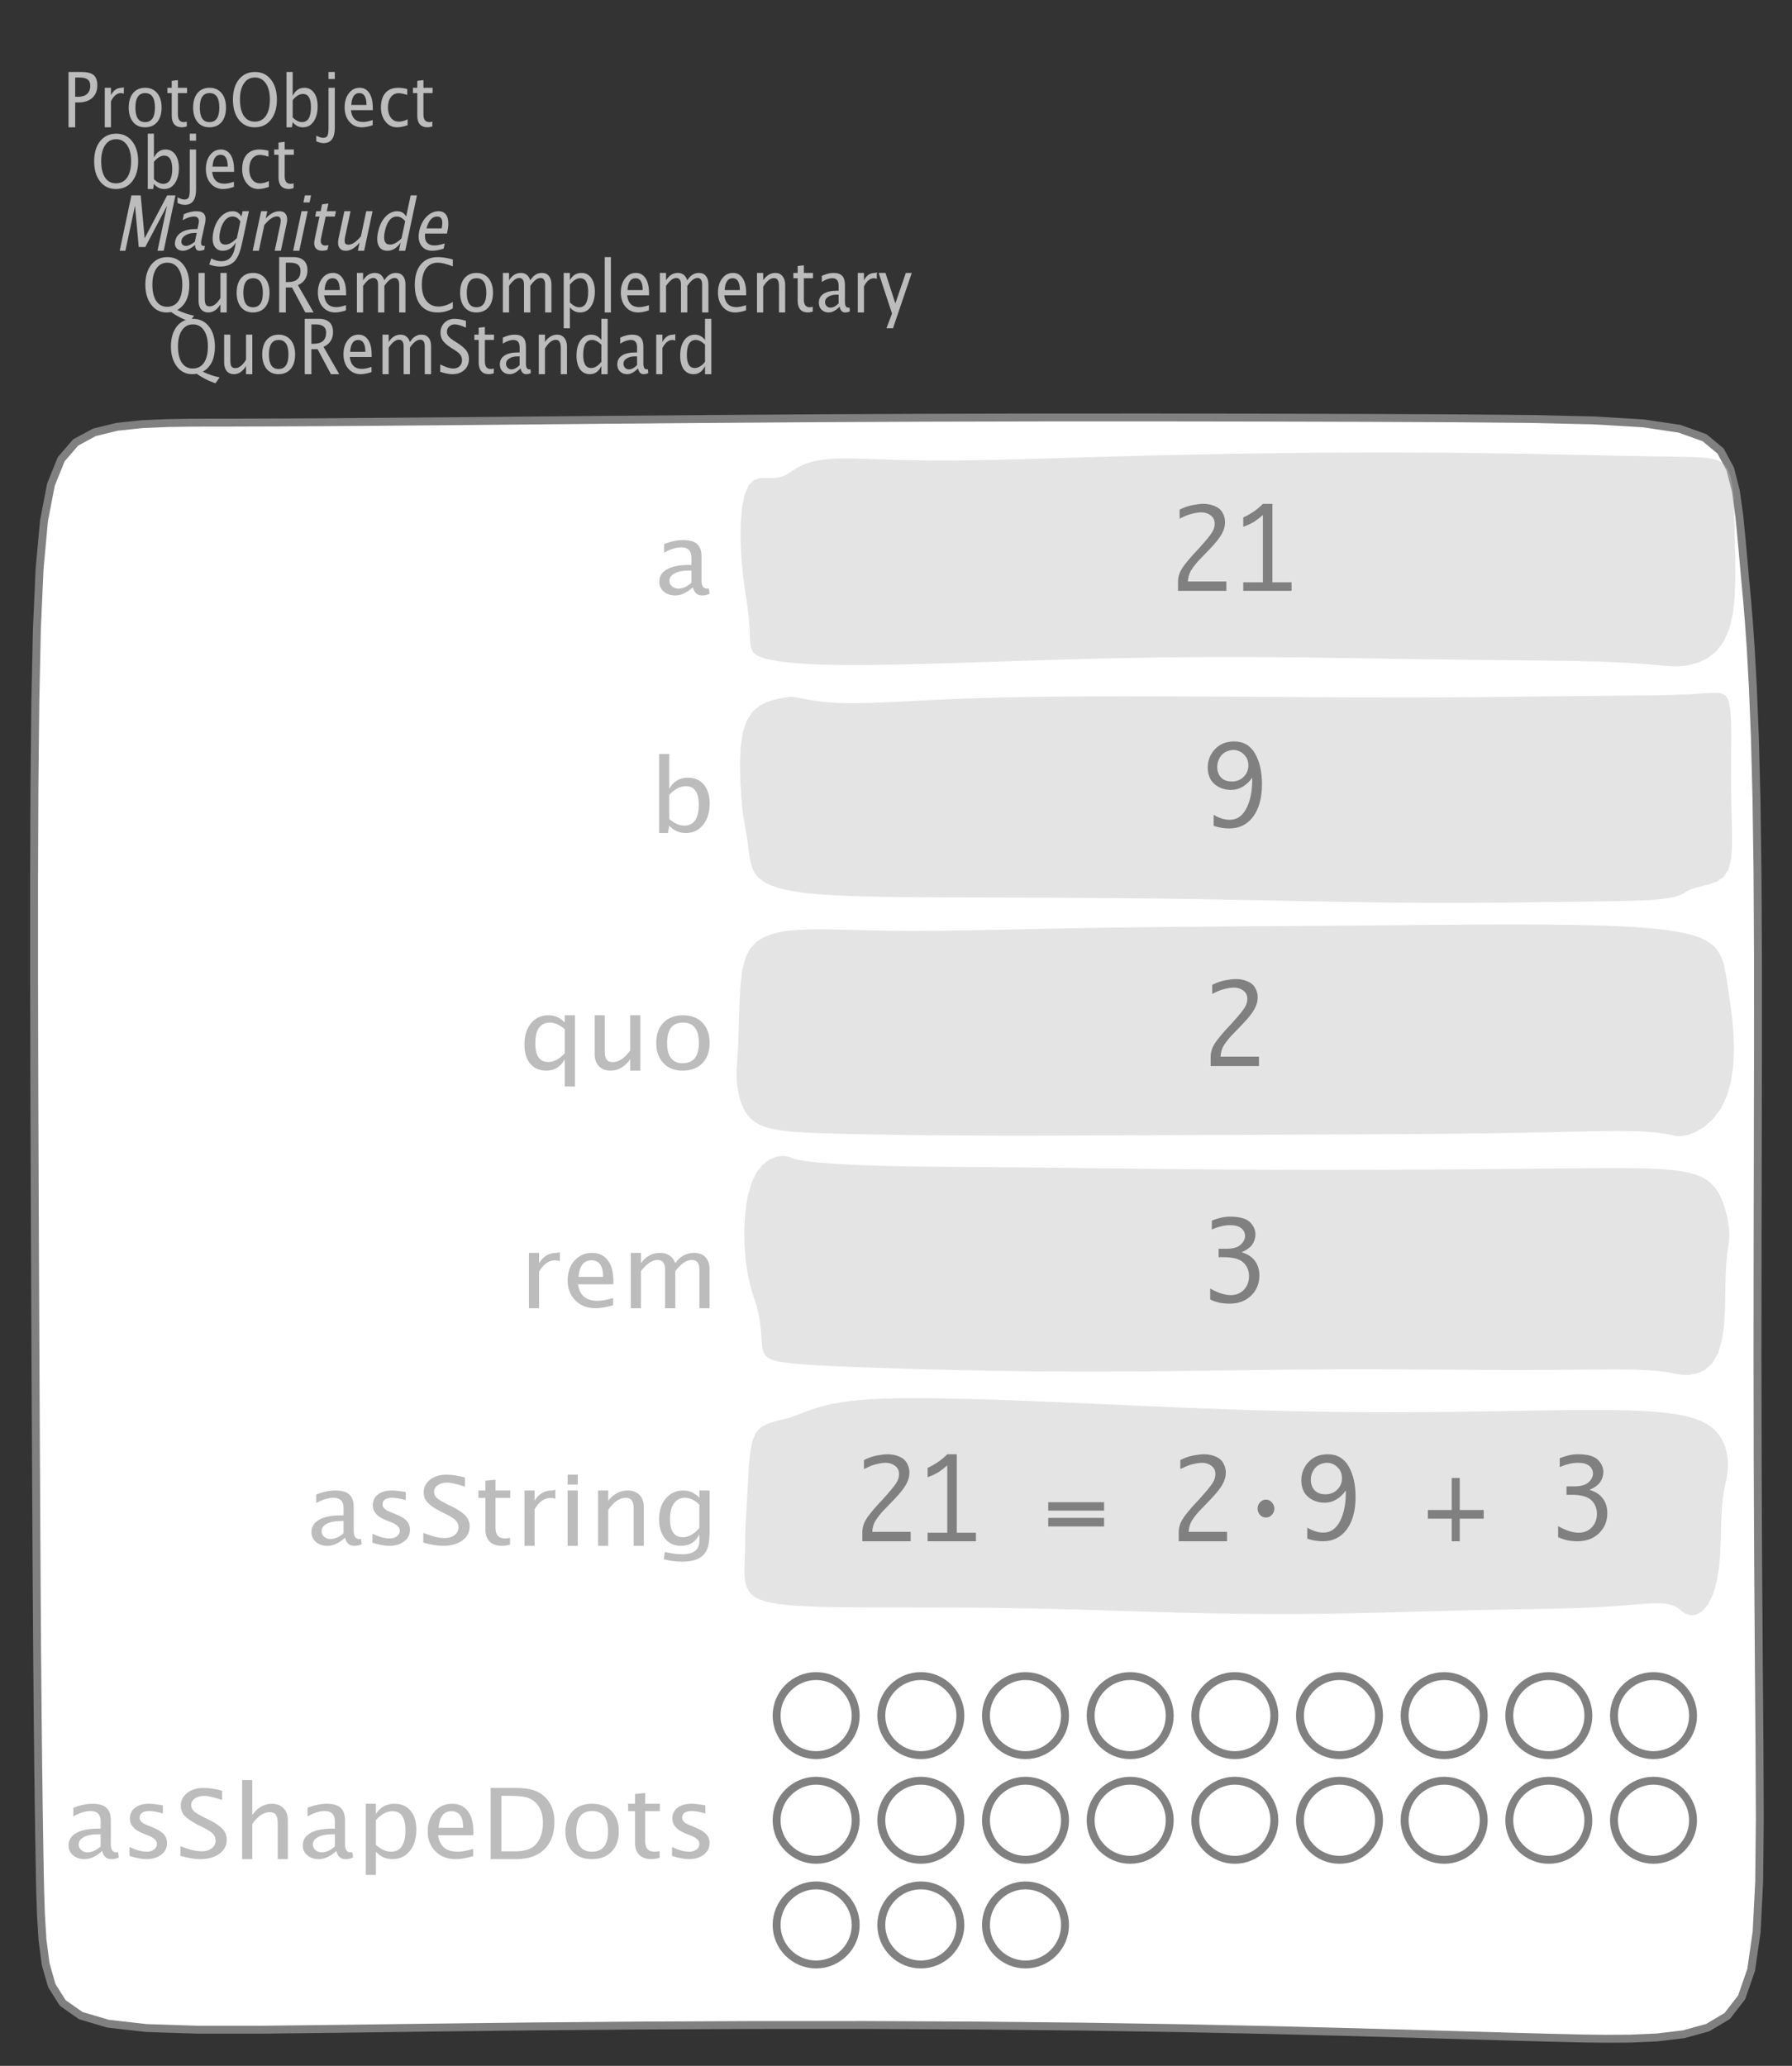 <?xml version="1.0" encoding="UTF-8"?>
<svg xmlns="http://www.w3.org/2000/svg" xmlns:xlink="http://www.w3.org/1999/xlink" width="226.609pt" height="261.216pt" viewBox="0 0 226.609 261.216" version="1.1">
<rect x="0" y="0" width="226.609" height="261.216" fill="#333333" stroke="none"/>
<defs>
<g>
<symbol overflow="visible" id="glyph0-0">
<path style="stroke:none;" d="M 1.031 0 L 1.031 -5.25 L 5.25 -5.25 L 5.25 0 Z M 1.281 -0.25 L 5 -0.25 L 5 -5 L 1.281 -5 Z M 1.281 -0.25 "/>
</symbol>
<symbol overflow="visible" id="glyph0-1">
<path style="stroke:none;" d="M 0.766 0 L 0.766 -7 L 2.391 -7 C 3.109 -7 3.625 -6.867 3.938 -6.609 C 4.25 -6.348 4.406 -5.914 4.406 -5.312 C 4.406 -4.633 4.191 -4.102 3.766 -3.719 C 3.336 -3.332 2.742 -3.141 1.984 -3.141 L 1.609 -3.141 L 1.609 0 Z M 1.609 -3.859 L 1.953 -3.859 C 2.453 -3.859 2.836 -3.977 3.109 -4.219 C 3.379 -4.469 3.516 -4.812 3.516 -5.25 C 3.516 -5.625 3.406 -5.891 3.188 -6.047 C 2.977 -6.211 2.625 -6.297 2.125 -6.297 L 1.609 -6.297 Z M 1.609 -3.859 "/>
</symbol>
<symbol overflow="visible" id="glyph0-2">
<path style="stroke:none;" d="M 0.797 0 L 0.797 -5 L 1.578 -5 L 1.578 -4.062 C 1.891 -4.688 2.348 -5 2.953 -5 C 3.035 -5 3.117 -5.023 3.203 -5.078 L 3.203 -4.25 C 3.066 -4.301 2.945 -4.328 2.844 -4.328 C 2.344 -4.328 1.922 -3.984 1.578 -3.297 L 1.578 0 Z M 0.797 0 "/>
</symbol>
<symbol overflow="visible" id="glyph0-3">
<path style="stroke:none;" d="M 2.5 0 C 1.875 0 1.375 -0.223 1 -0.672 C 0.633 -1.129 0.453 -1.738 0.453 -2.5 C 0.453 -3.27 0.633 -3.879 1 -4.328 C 1.375 -4.773 1.883 -5 2.531 -5 C 3.164 -5 3.672 -4.773 4.047 -4.328 C 4.422 -3.879 4.609 -3.27 4.609 -2.5 C 4.609 -1.719 4.422 -1.102 4.047 -0.656 C 3.672 -0.219 3.156 0 2.5 0 Z M 2.516 -0.656 C 3.348 -0.656 3.766 -1.27 3.766 -2.5 C 3.766 -3.719 3.352 -4.328 2.531 -4.328 C 1.707 -4.328 1.297 -3.711 1.297 -2.484 C 1.297 -1.266 1.703 -0.656 2.516 -0.656 Z M 2.516 -0.656 "/>
</symbol>
<symbol overflow="visible" id="glyph0-4">
<path style="stroke:none;" d="M 2.109 0 C 1.703 0 1.383 -0.125 1.156 -0.375 C 0.938 -0.633 0.828 -0.992 0.828 -1.453 L 0.828 -4.328 L 0.281 -4.328 L 0.281 -5 L 0.828 -5 L 0.828 -5.875 L 1.609 -5.969 L 1.609 -5 L 2.766 -5 L 2.766 -4.328 L 1.609 -4.328 L 1.609 -1.625 C 1.609 -0.977 1.859 -0.656 2.359 -0.656 C 2.461 -0.656 2.586 -0.676 2.734 -0.719 L 2.734 -0.109 C 2.492 -0.035 2.285 0 2.109 0 Z M 2.109 0 "/>
</symbol>
<symbol overflow="visible" id="glyph0-5">
<path style="stroke:none;" d="M 3.172 0 C 2.336 0 1.672 -0.316 1.172 -0.953 C 0.672 -1.598 0.422 -2.445 0.422 -3.5 C 0.422 -4.562 0.672 -5.41 1.172 -6.047 C 1.68 -6.68 2.359 -7 3.203 -7 C 4.047 -7 4.719 -6.68 5.219 -6.047 C 5.727 -5.41 5.984 -4.566 5.984 -3.516 C 5.984 -2.441 5.727 -1.586 5.219 -0.953 C 4.719 -0.316 4.035 0 3.172 0 Z M 3.172 -0.719 C 3.785 -0.719 4.258 -0.961 4.594 -1.453 C 4.926 -1.941 5.094 -2.629 5.094 -3.516 C 5.094 -4.391 4.922 -5.07 4.578 -5.562 C 4.242 -6.051 3.785 -6.297 3.203 -6.297 C 2.609 -6.297 2.145 -6.047 1.812 -5.547 C 1.477 -5.055 1.312 -4.379 1.312 -3.516 C 1.312 -2.641 1.473 -1.953 1.797 -1.453 C 2.129 -0.961 2.586 -0.719 3.172 -0.719 Z M 3.172 -0.719 "/>
</symbol>
<symbol overflow="visible" id="glyph0-6">
<path style="stroke:none;" d="M 0.797 0 L 0.797 -7 L 1.578 -7 L 1.578 -3.969 C 1.91 -4.656 2.398 -5 3.047 -5 C 3.566 -5 3.977 -4.785 4.281 -4.359 C 4.582 -3.941 4.734 -3.367 4.734 -2.641 C 4.734 -1.848 4.562 -1.207 4.219 -0.719 C 3.883 -0.238 3.438 0 2.875 0 C 2.352 0 1.922 -0.219 1.578 -0.656 L 1.484 0 Z M 1.578 -1.25 C 1.984 -0.852 2.375 -0.656 2.75 -0.656 C 3.508 -0.656 3.891 -1.285 3.891 -2.547 C 3.891 -3.66 3.551 -4.219 2.875 -4.219 C 2.438 -4.219 2.004 -3.957 1.578 -3.438 Z M 1.578 -1.25 "/>
</symbol>
<symbol overflow="visible" id="glyph0-7">
<path style="stroke:none;" d="M -0.625 1.766 L -0.625 1.062 C -0.25 1.238 0.031 1.328 0.219 1.328 C 0.5 1.328 0.688 1.242 0.781 1.078 C 0.875 0.91 0.922 0.57 0.922 0.062 L 0.922 -5 L 1.719 -5 L 1.719 0.047 C 1.719 1.348 1.242 2 0.297 2 C 0.016 2 -0.289 1.922 -0.625 1.766 Z M 0.922 -6.109 L 0.922 -7 L 1.719 -7 L 1.719 -6.109 Z M 0.922 -6.109 "/>
</symbol>
<symbol overflow="visible" id="glyph0-8">
<path style="stroke:none;" d="M 4 -0.266 C 3.469 -0.086 3.008 0 2.625 0 C 1.988 0 1.469 -0.234 1.062 -0.703 C 0.656 -1.172 0.453 -1.773 0.453 -2.516 C 0.453 -3.242 0.629 -3.836 0.984 -4.297 C 1.336 -4.766 1.797 -5 2.359 -5 C 2.879 -5 3.285 -4.773 3.578 -4.328 C 3.867 -3.891 4.016 -3.27 4.016 -2.469 L 4.016 -2.172 L 1.25 -2.172 C 1.363 -1.172 1.875 -0.672 2.781 -0.672 C 3.102 -0.672 3.508 -0.754 4 -0.922 Z M 1.297 -2.828 L 3.219 -2.828 C 3.219 -3.828 2.914 -4.328 2.312 -4.328 C 1.695 -4.328 1.359 -3.828 1.297 -2.828 Z M 1.297 -2.828 "/>
</symbol>
<symbol overflow="visible" id="glyph0-9">
<path style="stroke:none;" d="M 2.5 0 C 1.906 0 1.414 -0.238 1.031 -0.719 C 0.645 -1.195 0.453 -1.797 0.453 -2.516 C 0.453 -3.297 0.641 -3.906 1.016 -4.344 C 1.398 -4.781 1.941 -5 2.641 -5 C 2.973 -5 3.352 -4.945 3.781 -4.844 L 3.781 -4.094 C 3.332 -4.238 2.969 -4.312 2.688 -4.312 C 2.281 -4.312 1.953 -4.145 1.703 -3.812 C 1.461 -3.488 1.344 -3.051 1.344 -2.5 C 1.344 -1.969 1.469 -1.535 1.719 -1.203 C 1.969 -0.879 2.297 -0.719 2.703 -0.719 C 3.066 -0.719 3.441 -0.816 3.828 -1.016 L 3.828 -0.266 C 3.316 -0.086 2.875 0 2.5 0 Z M 2.5 0 "/>
</symbol>
<symbol overflow="visible" id="glyph0-10">
<path style="stroke:none;" d="M 6.047 1.156 C 5.109 0.82 4.328 0.422 3.703 -0.047 C 3.453 -0.016 3.254 0 3.109 0 C 2.316 0 1.672 -0.32 1.172 -0.969 C 0.672 -1.625 0.422 -2.469 0.422 -3.5 C 0.422 -4.562 0.672 -5.41 1.172 -6.047 C 1.68 -6.68 2.359 -7 3.203 -7 C 4.047 -7 4.719 -6.68 5.219 -6.047 C 5.727 -5.41 5.984 -4.555 5.984 -3.484 C 5.984 -1.953 5.473 -0.895 4.453 -0.312 C 5.141 0.02 5.848 0.258 6.578 0.406 Z M 3.172 -0.719 C 3.785 -0.719 4.258 -0.957 4.594 -1.438 C 4.926 -1.926 5.094 -2.617 5.094 -3.516 C 5.094 -4.379 4.926 -5.055 4.594 -5.547 C 4.258 -6.047 3.797 -6.297 3.203 -6.297 C 2.609 -6.297 2.145 -6.047 1.812 -5.547 C 1.477 -5.055 1.312 -4.379 1.312 -3.516 C 1.312 -2.641 1.473 -1.953 1.797 -1.453 C 2.129 -0.961 2.586 -0.719 3.172 -0.719 Z M 3.172 -0.719 "/>
</symbol>
<symbol overflow="visible" id="glyph0-11">
<path style="stroke:none;" d="M 3.516 0 L 3.516 -1.031 C 3.098 -0.344 2.586 0 1.984 0 C 1.609 0 1.305 -0.129 1.078 -0.391 C 0.859 -0.66 0.75 -1.023 0.75 -1.484 L 0.75 -5 L 1.531 -5 L 1.531 -1.781 C 1.531 -1.406 1.578 -1.141 1.672 -0.984 C 1.773 -0.836 1.938 -0.766 2.156 -0.766 C 2.633 -0.766 3.086 -1.117 3.516 -1.828 L 3.516 -5 L 4.312 -5 L 4.312 0 Z M 3.516 0 "/>
</symbol>
<symbol overflow="visible" id="glyph0-12">
<path style="stroke:none;" d="M 0.766 0 L 0.766 -7 L 2.562 -7 C 3.133 -7 3.57 -6.859 3.875 -6.578 C 4.188 -6.297 4.344 -5.883 4.344 -5.344 C 4.344 -4.445 3.941 -3.816 3.141 -3.453 L 5.125 0 L 4.078 0 L 2.391 -3.156 L 1.609 -3.156 L 1.609 0 Z M 1.609 -3.844 L 1.875 -3.844 C 2.938 -3.844 3.469 -4.316 3.469 -5.266 C 3.469 -5.953 3.023 -6.297 2.141 -6.297 L 1.609 -6.297 Z M 1.609 -3.844 "/>
</symbol>
<symbol overflow="visible" id="glyph0-13">
<path style="stroke:none;" d="M 0.797 0 L 0.797 -5 L 1.578 -5 L 1.578 -4.062 C 1.961 -4.688 2.461 -5 3.078 -5 C 3.66 -5 4.055 -4.688 4.266 -4.062 C 4.641 -4.688 5.129 -5 5.734 -5 C 6.117 -5 6.414 -4.867 6.625 -4.609 C 6.832 -4.359 6.938 -4.004 6.938 -3.547 L 6.938 0 L 6.141 0 L 6.141 -3.516 C 6.141 -4.078 5.945 -4.359 5.562 -4.359 C 5.145 -4.359 4.711 -4.023 4.266 -3.359 L 4.266 0 L 3.469 0 L 3.469 -3.516 C 3.469 -4.078 3.266 -4.359 2.859 -4.359 C 2.461 -4.359 2.035 -4.023 1.578 -3.359 L 1.578 0 Z M 0.797 0 "/>
</symbol>
<symbol overflow="visible" id="glyph0-14">
<path style="stroke:none;" d="M 3.312 0 C 2.395 0 1.68 -0.301 1.172 -0.906 C 0.672 -1.52 0.422 -2.383 0.422 -3.5 C 0.422 -4.602 0.676 -5.461 1.188 -6.078 C 1.695 -6.691 2.422 -7 3.359 -7 C 3.891 -7 4.516 -6.898 5.234 -6.703 L 5.234 -5.828 C 4.422 -6.141 3.789 -6.297 3.344 -6.297 C 2.695 -6.297 2.195 -6.051 1.844 -5.562 C 1.488 -5.07 1.312 -4.379 1.312 -3.484 C 1.312 -2.641 1.5 -1.973 1.875 -1.484 C 2.258 -0.992 2.773 -0.75 3.422 -0.75 C 3.992 -0.75 4.598 -0.941 5.234 -1.328 L 5.234 -0.516 C 4.648 -0.172 4.008 0 3.312 0 Z M 3.312 0 "/>
</symbol>
<symbol overflow="visible" id="glyph0-15">
<path style="stroke:none;" d="M 0.797 2 L 0.797 -5 L 1.578 -5 L 1.578 -4.078 C 1.91 -4.691 2.398 -5 3.047 -5 C 3.566 -5 3.977 -4.785 4.281 -4.359 C 4.582 -3.941 4.734 -3.367 4.734 -2.641 C 4.734 -1.848 4.562 -1.207 4.219 -0.719 C 3.883 -0.238 3.438 0 2.875 0 C 2.352 0 1.922 -0.219 1.578 -0.656 L 1.578 2 Z M 1.578 -1.266 C 1.984 -0.859 2.375 -0.656 2.75 -0.656 C 3.508 -0.656 3.891 -1.305 3.891 -2.609 C 3.891 -3.754 3.551 -4.328 2.875 -4.328 C 2.438 -4.328 2.004 -4.055 1.578 -3.516 Z M 1.578 -1.266 "/>
</symbol>
<symbol overflow="visible" id="glyph0-16">
<path style="stroke:none;" d="M 0.797 0 L 0.797 -7 L 1.578 -7 L 1.578 0 Z M 0.797 0 "/>
</symbol>
<symbol overflow="visible" id="glyph0-17">
<path style="stroke:none;" d="M 0.797 0 L 0.797 -5 L 1.578 -5 L 1.578 -4.078 C 2.004 -4.691 2.52 -5 3.125 -5 C 3.5 -5 3.797 -4.863 4.016 -4.594 C 4.242 -4.32 4.359 -3.961 4.359 -3.516 L 4.359 0 L 3.578 0 L 3.578 -3.297 C 3.578 -3.672 3.523 -3.938 3.422 -4.094 C 3.328 -4.258 3.172 -4.344 2.953 -4.344 C 2.473 -4.344 2.016 -3.977 1.578 -3.25 L 1.578 0 Z M 0.797 0 "/>
</symbol>
<symbol overflow="visible" id="glyph0-18">
<path style="stroke:none;" d="M 3.047 -0.734 C 2.566 -0.242 2.109 0 1.672 0 C 1.305 0 1.004 -0.113 0.766 -0.344 C 0.535 -0.57 0.422 -0.867 0.422 -1.234 C 0.422 -1.723 0.617 -2.098 1.016 -2.359 C 1.41 -2.617 1.984 -2.75 2.734 -2.75 L 2.922 -2.75 L 2.922 -3.406 C 2.922 -4.02 2.66 -4.328 2.141 -4.328 C 1.723 -4.328 1.273 -4.172 0.797 -3.859 L 0.797 -4.625 C 1.328 -4.875 1.828 -5 2.297 -5 C 2.785 -5 3.145 -4.875 3.375 -4.625 C 3.602 -4.383 3.719 -4.016 3.719 -3.516 L 3.719 -1.359 C 3.719 -0.859 3.859 -0.609 4.141 -0.609 C 4.172 -0.609 4.223 -0.613 4.297 -0.625 L 4.344 -0.141 C 4.164 -0.047 3.969 0 3.75 0 C 3.383 0 3.148 -0.242 3.047 -0.734 Z M 2.922 -1.141 L 2.922 -2.25 L 2.656 -2.25 C 2.227 -2.25 1.879 -2.16 1.609 -1.984 C 1.336 -1.816 1.203 -1.598 1.203 -1.328 C 1.203 -1.117 1.27 -0.945 1.406 -0.812 C 1.539 -0.676 1.703 -0.609 1.891 -0.609 C 2.223 -0.609 2.566 -0.785 2.922 -1.141 Z M 2.922 -1.141 "/>
</symbol>
<symbol overflow="visible" id="glyph0-19">
<path style="stroke:none;" d="M 1.047 2 L 1.75 0.141 L 0.062 -5 L 0.922 -5 L 2.172 -1.141 L 3.5 -5 L 4.25 -5 L 1.875 2 Z M 1.047 2 "/>
</symbol>
<symbol overflow="visible" id="glyph0-20">
<path style="stroke:none;" d="M 1.938 0 C 1.531 0 1.02 -0.098 0.406 -0.297 L 0.406 -1.234 C 1.07 -0.891 1.617 -0.719 2.047 -0.719 C 2.379 -0.719 2.645 -0.812 2.844 -1 C 3.051 -1.195 3.156 -1.453 3.156 -1.766 C 3.156 -2.035 3.086 -2.258 2.953 -2.438 C 2.828 -2.625 2.586 -2.828 2.234 -3.047 L 1.812 -3.312 C 1.312 -3.633 0.957 -3.938 0.75 -4.219 C 0.539 -4.508 0.438 -4.848 0.438 -5.234 C 0.438 -5.742 0.602 -6.164 0.938 -6.5 C 1.27 -6.832 1.691 -7 2.203 -7 C 2.66 -7 3.145 -6.914 3.656 -6.75 L 3.656 -5.891 C 3.031 -6.16 2.562 -6.297 2.25 -6.297 C 1.957 -6.297 1.719 -6.207 1.531 -6.031 C 1.344 -5.852 1.25 -5.633 1.25 -5.375 C 1.25 -5.156 1.316 -4.957 1.453 -4.781 C 1.586 -4.613 1.844 -4.41 2.219 -4.172 L 2.641 -3.906 C 3.148 -3.57 3.508 -3.258 3.719 -2.969 C 3.926 -2.676 4.031 -2.328 4.031 -1.922 C 4.031 -1.348 3.836 -0.883 3.453 -0.531 C 3.066 -0.176 2.562 0 1.938 0 Z M 1.938 0 "/>
</symbol>
<symbol overflow="visible" id="glyph0-21">
<path style="stroke:none;" d="M 3.594 0 L 3.594 -1.031 C 3.27 -0.344 2.785 0 2.141 0 C 1.609 0 1.191 -0.207 0.891 -0.625 C 0.598 -1.039 0.453 -1.617 0.453 -2.359 C 0.453 -3.148 0.617 -3.785 0.953 -4.266 C 1.297 -4.754 1.75 -5 2.312 -5 C 2.82 -5 3.25 -4.773 3.594 -4.328 L 3.594 -7 L 4.391 -7 L 4.391 0 Z M 3.594 -3.734 C 3.188 -4.129 2.797 -4.328 2.422 -4.328 C 1.672 -4.328 1.297 -3.695 1.297 -2.438 C 1.297 -1.332 1.629 -0.781 2.297 -0.781 C 2.742 -0.781 3.176 -1.039 3.594 -1.562 Z M 3.594 -3.734 "/>
</symbol>
<symbol overflow="visible" id="glyph1-0">
<path style="stroke:none;" d="M 1.031 0 L 2.141 -5.25 L 6.359 -5.25 L 5.25 0 Z M 1.328 -0.25 L 5.047 -0.25 L 6.062 -5 L 2.344 -5 Z M 1.328 -0.25 "/>
</symbol>
<symbol overflow="visible" id="glyph1-1">
<path style="stroke:none;" d="M 0.766 0 L 2.25 -7 L 3.422 -7 L 3.922 -1.578 L 6.766 -7 L 7.812 -7 L 6.328 0 L 5.547 0 L 6.75 -5.688 L 4 -0.469 L 3.172 -0.469 L 2.703 -5.703 L 1.484 0 Z M 0.766 0 "/>
</symbol>
<symbol overflow="visible" id="glyph1-2">
<path style="stroke:none;" d="M 3.203 -0.734 C 2.617 -0.242 2.109 0 1.672 0 C 1.305 0 1.031 -0.113 0.844 -0.344 C 0.656 -0.57 0.602 -0.867 0.688 -1.234 C 0.789 -1.723 1.066 -2.098 1.516 -2.359 C 1.961 -2.617 2.562 -2.75 3.312 -2.75 L 3.5 -2.75 L 3.641 -3.406 C 3.773 -4.02 3.582 -4.328 3.062 -4.328 C 2.645 -4.328 2.164 -4.172 1.625 -3.859 L 1.781 -4.625 C 2.363 -4.875 2.891 -5 3.359 -5 C 3.848 -5 4.18 -4.875 4.359 -4.625 C 4.535 -4.383 4.57 -4.016 4.469 -3.516 L 4 -1.359 C 3.895 -0.859 3.984 -0.609 4.266 -0.609 C 4.297 -0.609 4.352 -0.613 4.438 -0.625 L 4.375 -0.141 C 4.176 -0.047 3.969 0 3.75 0 C 3.383 0 3.203 -0.242 3.203 -0.734 Z M 3.172 -1.141 L 3.406 -2.25 L 3.141 -2.25 C 2.711 -2.25 2.344 -2.16 2.031 -1.984 C 1.727 -1.816 1.547 -1.598 1.484 -1.328 C 1.441 -1.117 1.473 -0.945 1.578 -0.812 C 1.68 -0.676 1.828 -0.609 2.016 -0.609 C 2.348 -0.609 2.734 -0.785 3.172 -1.141 Z M 3.172 -1.141 "/>
</symbol>
<symbol overflow="visible" id="glyph1-3">
<path style="stroke:none;" d="M 0.438 1.734 L 0.703 0.969 C 1.109 1.207 1.531 1.328 1.969 1.328 C 2.863 1.328 3.426 0.789 3.656 -0.281 L 3.812 -1.047 C 3.375 -0.348 2.82 0 2.156 0 C 1.633 0 1.266 -0.219 1.047 -0.656 C 0.836 -1.094 0.812 -1.676 0.969 -2.406 C 1.125 -3.176 1.426 -3.801 1.875 -4.281 C 2.332 -4.758 2.844 -5 3.406 -5 C 3.883 -5 4.254 -4.773 4.516 -4.328 L 4.656 -5 L 5.453 -5 L 4.672 -1.328 C 4.504 -0.535 4.344 0.047 4.188 0.422 C 4.031 0.805 3.836 1.117 3.609 1.359 C 3.16 1.785 2.57 2 1.844 2 C 1.332 2 0.863 1.91 0.438 1.734 Z M 3.938 -1.609 L 4.375 -3.703 C 4.125 -4.117 3.789 -4.328 3.375 -4.328 C 3.008 -4.328 2.688 -4.156 2.406 -3.812 C 2.133 -3.477 1.938 -3.02 1.812 -2.438 C 1.582 -1.332 1.801 -0.781 2.469 -0.781 C 2.926 -0.781 3.414 -1.055 3.938 -1.609 Z M 3.938 -1.609 "/>
</symbol>
<symbol overflow="visible" id="glyph1-4">
<path style="stroke:none;" d="M 0.797 0 L 1.859 -5 L 2.641 -5 L 2.438 -4.078 C 3 -4.691 3.582 -5 4.188 -5 C 4.562 -5 4.832 -4.863 5 -4.594 C 5.164 -4.32 5.203 -3.961 5.109 -3.516 L 4.359 0 L 3.578 0 L 4.281 -3.297 C 4.363 -3.672 4.367 -3.938 4.297 -4.094 C 4.234 -4.258 4.094 -4.344 3.875 -4.344 C 3.395 -4.344 2.859 -3.977 2.266 -3.25 L 1.578 0 Z M 0.797 0 "/>
</symbol>
<symbol overflow="visible" id="glyph1-5">
<path style="stroke:none;" d="M 0.797 0 L 1.859 -5 L 2.641 -5 L 1.578 0 Z M 2.094 -6.109 L 2.281 -7 L 3.062 -7 L 2.875 -6.109 Z M 2.094 -6.109 "/>
</symbol>
<symbol overflow="visible" id="glyph1-6">
<path style="stroke:none;" d="M 2.109 0 C 1.703 0 1.41 -0.125 1.234 -0.375 C 1.066 -0.633 1.035 -0.992 1.141 -1.453 L 1.75 -4.328 L 1.203 -4.328 L 1.344 -5 L 1.891 -5 L 2.078 -5.875 L 2.875 -5.969 L 2.672 -5 L 3.828 -5 L 3.688 -4.328 L 2.531 -4.328 L 1.953 -1.625 C 1.816 -0.977 2 -0.656 2.5 -0.656 C 2.602 -0.656 2.734 -0.676 2.891 -0.719 L 2.75 -0.109 C 2.5 -0.035 2.285 0 2.109 0 Z M 2.109 0 "/>
</symbol>
<symbol overflow="visible" id="glyph1-7">
<path style="stroke:none;" d="M 3.516 0 L 3.734 -1.031 C 3.172 -0.344 2.586 0 1.984 0 C 1.609 0 1.336 -0.129 1.172 -0.391 C 1.004 -0.66 0.969 -1.023 1.062 -1.484 L 1.812 -5 L 2.594 -5 L 1.906 -1.781 C 1.832 -1.406 1.828 -1.141 1.891 -0.984 C 1.953 -0.836 2.094 -0.766 2.312 -0.766 C 2.789 -0.766 3.32 -1.117 3.906 -1.828 L 4.578 -5 L 5.375 -5 L 4.312 0 Z M 3.516 0 "/>
</symbol>
<symbol overflow="visible" id="glyph1-8">
<path style="stroke:none;" d="M 3.594 0 L 3.812 -1.031 C 3.344 -0.344 2.785 0 2.141 0 C 1.609 0 1.238 -0.207 1.031 -0.625 C 0.82 -1.039 0.797 -1.617 0.953 -2.359 C 1.117 -3.148 1.422 -3.785 1.859 -4.266 C 2.305 -4.754 2.812 -5 3.375 -5 C 3.883 -5 4.266 -4.773 4.516 -4.328 L 5.078 -7 L 5.875 -7 L 4.391 0 Z M 4.391 -3.734 C 4.066 -4.129 3.719 -4.328 3.344 -4.328 C 2.594 -4.328 2.082 -3.695 1.812 -2.438 C 1.582 -1.332 1.801 -0.781 2.469 -0.781 C 2.914 -0.781 3.398 -1.039 3.922 -1.562 Z M 4.391 -3.734 "/>
</symbol>
<symbol overflow="visible" id="glyph1-9">
<path style="stroke:none;" d="M 4.062 -0.266 C 3.488 -0.086 3.008 0 2.625 0 C 1.988 0 1.516 -0.234 1.203 -0.703 C 0.898 -1.172 0.828 -1.773 0.984 -2.516 C 1.141 -3.242 1.441 -3.836 1.891 -4.297 C 2.348 -4.766 2.859 -5 3.422 -5 C 3.941 -5 4.301 -4.773 4.5 -4.328 C 4.695 -3.891 4.711 -3.27 4.547 -2.469 L 4.484 -2.172 L 1.719 -2.172 C 1.613 -1.172 2.016 -0.672 2.922 -0.672 C 3.242 -0.672 3.672 -0.754 4.203 -0.922 Z M 1.891 -2.828 L 3.812 -2.828 C 4.031 -3.828 3.836 -4.328 3.234 -4.328 C 2.617 -4.328 2.172 -3.828 1.891 -2.828 Z M 1.891 -2.828 "/>
</symbol>
<symbol overflow="visible" id="glyph2-0">
<path style="stroke:none;" d="M 1.594 0 L 1.594 -8.422 L 8.422 -8.422 L 8.422 0 Z M 2 -0.422 L 8 -0.422 L 8 -8 L 2 -8 Z M 2 -0.422 "/>
</symbol>
<symbol overflow="visible" id="glyph2-1">
<path style="stroke:none;" d="M 4.922 -1.031 C 4.16 -0.344 3.422 0 2.703 0 C 2.117 0 1.633 -0.16 1.25 -0.484 C 0.863 -0.805 0.672 -1.219 0.672 -1.719 C 0.672 -2.406 0.992 -2.93 1.641 -3.297 C 2.285 -3.672 3.219 -3.859 4.438 -3.859 L 4.734 -3.859 L 4.734 -4.766 C 4.734 -5.641 4.312 -6.078 3.469 -6.078 C 2.789 -6.078 2.062 -5.852 1.281 -5.406 L 1.281 -6.5 C 2.145 -6.832 2.953 -7 3.703 -7 C 4.492 -7 5.078 -6.832 5.453 -6.5 C 5.828 -6.164 6.016 -5.641 6.016 -4.922 L 6.016 -1.891 C 6.016 -1.203 6.242 -0.859 6.703 -0.859 C 6.754 -0.859 6.832 -0.863 6.938 -0.875 L 7.031 -0.203 C 6.738 -0.066 6.422 0 6.078 0 C 5.473 0 5.086 -0.344 4.922 -1.031 Z M 4.734 -1.594 L 4.734 -3.141 L 4.312 -3.141 C 3.602 -3.141 3.031 -3.02 2.594 -2.781 C 2.164 -2.551 1.953 -2.238 1.953 -1.844 C 1.953 -1.57 2.062 -1.336 2.281 -1.141 C 2.5 -0.953 2.766 -0.859 3.078 -0.859 C 3.609 -0.859 4.16 -1.102 4.734 -1.594 Z M 4.734 -1.594 "/>
</symbol>
<symbol overflow="visible" id="glyph2-2">
<path style="stroke:none;" d="M 1.281 0 L 1.281 -10 L 2.562 -10 L 2.562 -5.578 C 3.082 -6.523 3.867 -7 4.922 -7 C 5.773 -7 6.445 -6.707 6.938 -6.125 C 7.426 -5.539 7.672 -4.738 7.672 -3.719 C 7.672 -2.602 7.391 -1.703 6.828 -1.016 C 6.273 -0.336 5.551 0 4.656 0 C 3.812 0 3.113 -0.312 2.562 -0.938 L 2.406 0 Z M 2.562 -1.766 C 3.219 -1.211 3.848 -0.938 4.453 -0.938 C 5.68 -0.938 6.297 -1.82 6.297 -3.594 C 6.297 -5.145 5.75 -5.922 4.656 -5.922 C 3.938 -5.922 3.238 -5.555 2.562 -4.828 Z M 2.562 -1.766 "/>
</symbol>
<symbol overflow="visible" id="glyph2-3">
<path style="stroke:none;" d="M 5.812 2 L 5.812 -1.438 C 5.289 -0.477 4.508 0 3.469 0 C 2.613 0 1.941 -0.289 1.453 -0.875 C 0.961 -1.457 0.719 -2.266 0.719 -3.297 C 0.719 -4.41 0.992 -5.305 1.547 -5.984 C 2.098 -6.66 2.828 -7 3.734 -7 C 4.566 -7 5.258 -6.691 5.812 -6.078 L 5.812 -7 L 7.109 -7 L 7.109 2 Z M 5.812 -5.25 C 5.156 -5.801 4.531 -6.078 3.938 -6.078 C 2.707 -6.078 2.094 -5.191 2.094 -3.422 C 2.094 -1.867 2.641 -1.094 3.734 -1.094 C 4.441 -1.094 5.133 -1.457 5.812 -2.188 Z M 5.812 -5.25 "/>
</symbol>
<symbol overflow="visible" id="glyph2-4">
<path style="stroke:none;" d="M 5.703 0 L 5.703 -1.453 C 5.016 -0.484 4.188 0 3.219 0 C 2.602 0 2.113 -0.188 1.75 -0.562 C 1.383 -0.938 1.203 -1.445 1.203 -2.094 L 1.203 -7 L 2.484 -7 L 2.484 -2.484 C 2.484 -1.973 2.562 -1.609 2.719 -1.391 C 2.875 -1.18 3.129 -1.078 3.484 -1.078 C 4.266 -1.078 5.004 -1.57 5.703 -2.562 L 5.703 -7 L 6.984 -7 L 6.984 0 Z M 5.703 0 "/>
</symbol>
<symbol overflow="visible" id="glyph2-5">
<path style="stroke:none;" d="M 4.047 0 C 3.035 0 2.227 -0.316 1.625 -0.953 C 1.02 -1.586 0.719 -2.438 0.719 -3.5 C 0.719 -4.582 1.02 -5.438 1.625 -6.062 C 2.227 -6.688 3.051 -7 4.094 -7 C 5.133 -7 5.957 -6.688 6.562 -6.062 C 7.164 -5.438 7.469 -4.586 7.469 -3.516 C 7.469 -2.422 7.16 -1.562 6.547 -0.938 C 5.941 -0.312 5.109 0 4.047 0 Z M 4.062 -0.938 C 5.426 -0.938 6.109 -1.797 6.109 -3.516 C 6.109 -5.223 5.438 -6.078 4.094 -6.078 C 2.758 -6.078 2.094 -5.219 2.094 -3.5 C 2.094 -1.789 2.75 -0.938 4.062 -0.938 Z M 4.062 -0.938 "/>
</symbol>
<symbol overflow="visible" id="glyph2-6">
<path style="stroke:none;" d="M 1.281 0 L 1.281 -7 L 2.562 -7 L 2.562 -5.703 C 3.07 -6.566 3.812 -7 4.781 -7 C 4.906 -7 5.039 -7.035 5.188 -7.109 L 5.188 -5.953 C 4.969 -6.023 4.77 -6.062 4.594 -6.062 C 3.789 -6.062 3.113 -5.582 2.562 -4.625 L 2.562 0 Z M 1.281 0 "/>
</symbol>
<symbol overflow="visible" id="glyph2-7">
<path style="stroke:none;" d="M 6.469 -0.375 C 5.602 -0.125 4.863 0 4.25 0 C 3.207 0 2.359 -0.328 1.703 -0.984 C 1.047 -1.641 0.719 -2.484 0.719 -3.516 C 0.719 -4.535 1.004 -5.367 1.578 -6.016 C 2.16 -6.672 2.906 -7 3.812 -7 C 4.664 -7 5.328 -6.688 5.797 -6.062 C 6.266 -5.445 6.5 -4.566 6.5 -3.422 L 6.484 -3.031 L 2.031 -3.031 C 2.219 -1.633 3.039 -0.938 4.5 -0.938 C 5.031 -0.938 5.688 -1.055 6.469 -1.297 Z M 2.094 -3.969 L 5.203 -3.969 C 5.203 -5.363 4.711 -6.062 3.734 -6.062 C 2.754 -6.062 2.207 -5.363 2.094 -3.969 Z M 2.094 -3.969 "/>
</symbol>
<symbol overflow="visible" id="glyph2-8">
<path style="stroke:none;" d="M 1.281 0 L 1.281 -7 L 2.562 -7 L 2.562 -5.703 C 3.188 -6.566 3.988 -7 4.969 -7 C 5.914 -7 6.562 -6.566 6.906 -5.703 C 7.508 -6.566 8.301 -7 9.281 -7 C 9.895 -7 10.375 -6.816 10.719 -6.453 C 11.062 -6.098 11.234 -5.602 11.234 -4.969 L 11.234 0 L 9.953 0 L 9.953 -4.906 C 9.953 -5.707 9.633 -6.109 9 -6.109 C 8.332 -6.109 7.633 -5.641 6.906 -4.703 L 6.906 0 L 5.609 0 L 5.609 -4.906 C 5.609 -5.707 5.285 -6.109 4.641 -6.109 C 3.992 -6.109 3.301 -5.641 2.562 -4.703 L 2.562 0 Z M 1.281 0 "/>
</symbol>
<symbol overflow="visible" id="glyph2-9">
<path style="stroke:none;" d="M 3.156 0 C 2.57 0 1.859 -0.133 1.016 -0.406 L 1.016 -1.531 C 1.859 -1.133 2.586 -0.938 3.203 -0.938 C 3.578 -0.938 3.883 -1.031 4.125 -1.219 C 4.363 -1.406 4.484 -1.641 4.484 -1.922 C 4.484 -2.328 4.145 -2.672 3.469 -2.953 L 2.719 -3.25 C 1.613 -3.688 1.062 -4.312 1.062 -5.125 C 1.062 -5.707 1.281 -6.164 1.719 -6.5 C 2.156 -6.832 2.75 -7 3.5 -7 C 3.895 -7 4.383 -6.945 4.969 -6.844 L 5.234 -6.797 L 5.234 -5.781 C 4.523 -5.977 3.957 -6.078 3.531 -6.078 C 2.707 -6.078 2.297 -5.789 2.297 -5.219 C 2.297 -4.852 2.609 -4.547 3.234 -4.297 L 3.859 -4.047 C 4.555 -3.773 5.047 -3.484 5.328 -3.172 C 5.617 -2.867 5.766 -2.484 5.766 -2.016 C 5.766 -1.422 5.52 -0.938 5.031 -0.562 C 4.539 -0.188 3.914 0 3.156 0 Z M 3.156 0 "/>
</symbol>
<symbol overflow="visible" id="glyph2-10">
<path style="stroke:none;" d="M 3.125 0 C 2.477 0 1.656 -0.133 0.656 -0.406 L 0.656 -1.641 C 1.738 -1.203 2.629 -0.984 3.328 -0.984 C 3.859 -0.984 4.285 -1.109 4.609 -1.359 C 4.941 -1.609 5.109 -1.938 5.109 -2.344 C 5.109 -2.676 5 -2.957 4.781 -3.188 C 4.57 -3.414 4.18 -3.676 3.609 -3.969 L 2.938 -4.297 C 2.125 -4.711 1.547 -5.102 1.203 -5.469 C 0.867 -5.832 0.703 -6.258 0.703 -6.75 C 0.703 -7.395 0.969 -7.93 1.5 -8.359 C 2.039 -8.785 2.727 -9 3.562 -9 C 4.301 -9 5.086 -8.879 5.922 -8.641 L 5.922 -7.484 C 4.898 -7.828 4.141 -8 3.641 -8 C 3.172 -8 2.781 -7.883 2.469 -7.656 C 2.164 -7.438 2.016 -7.164 2.016 -6.844 C 2.016 -6.551 2.125 -6.297 2.344 -6.078 C 2.57 -5.867 2.984 -5.613 3.578 -5.312 L 4.281 -4.969 C 5.113 -4.551 5.691 -4.156 6.016 -3.781 C 6.348 -3.406 6.516 -2.961 6.516 -2.453 C 6.516 -1.711 6.203 -1.117 5.578 -0.672 C 4.961 -0.223 4.145 0 3.125 0 Z M 3.125 0 "/>
</symbol>
<symbol overflow="visible" id="glyph2-11">
<path style="stroke:none;" d="M 3.406 0 C 2.75 0 2.238 -0.176 1.875 -0.531 C 1.508 -0.895 1.328 -1.398 1.328 -2.047 L 1.328 -6.062 L 0.453 -6.062 L 0.453 -7 L 1.328 -7 L 1.328 -8.234 L 2.609 -8.359 L 2.609 -7 L 4.469 -7 L 4.469 -6.062 L 2.609 -6.062 L 2.609 -2.281 C 2.609 -1.383 3.008 -0.938 3.812 -0.938 C 3.977 -0.938 4.188 -0.961 4.438 -1.016 L 4.438 -0.156 C 4.039 -0.051 3.695 0 3.406 0 Z M 3.406 0 "/>
</symbol>
<symbol overflow="visible" id="glyph2-12">
<path style="stroke:none;" d="M 1.281 0 L 1.281 -7 L 2.562 -7 L 2.562 0 Z M 1.281 -7.75 L 1.281 -9 L 2.562 -9 L 2.562 -7.75 Z M 1.281 -7.75 "/>
</symbol>
<symbol overflow="visible" id="glyph2-13">
<path style="stroke:none;" d="M 1.281 0 L 1.281 -7 L 2.562 -7 L 2.562 -5.703 C 3.238 -6.566 4.066 -7 5.047 -7 C 5.66 -7 6.148 -6.812 6.516 -6.438 C 6.879 -6.062 7.062 -5.555 7.062 -4.922 L 7.062 0 L 5.781 0 L 5.781 -4.625 C 5.781 -5.145 5.703 -5.516 5.547 -5.734 C 5.391 -5.961 5.133 -6.078 4.781 -6.078 C 4 -6.078 3.258 -5.566 2.562 -4.547 L 2.562 0 Z M 1.281 0 "/>
</symbol>
<symbol overflow="visible" id="glyph2-14">
<path style="stroke:none;" d="M 1.312 1.688 L 1.453 0.766 C 2.203 0.961 2.938 1.062 3.656 1.062 C 5.094 1.062 5.812 0.5 5.812 -0.625 L 5.812 -1.453 C 5.344 -0.484 4.566 0 3.484 0 C 2.641 0 1.969 -0.305 1.469 -0.922 C 0.969 -1.535 0.719 -2.359 0.719 -3.391 C 0.719 -4.453 1 -5.316 1.562 -5.984 C 2.133 -6.66 2.875 -7 3.781 -7 C 4.57 -7 5.25 -6.691 5.812 -6.078 L 5.812 -7 L 7.109 -7 L 7.109 -2.281 C 7.109 -1.258 7.051 -0.504 6.938 -0.016 C 6.82 0.473 6.602 0.875 6.281 1.188 C 5.727 1.727 4.859 2 3.672 2 C 2.848 2 2.062 1.895 1.312 1.688 Z M 5.812 -2.266 L 5.812 -5.203 C 5.25 -5.785 4.633 -6.078 3.969 -6.078 C 3.383 -6.078 2.926 -5.836 2.594 -5.359 C 2.258 -4.879 2.094 -4.234 2.094 -3.422 C 2.094 -1.867 2.633 -1.094 3.719 -1.094 C 4.457 -1.094 5.156 -1.484 5.812 -2.266 Z M 5.812 -2.266 "/>
</symbol>
<symbol overflow="visible" id="glyph2-15">
<path style="stroke:none;" d="M 1.281 0 L 1.281 -10 L 2.562 -10 L 2.562 -5.578 C 3.238 -6.523 4.066 -7 5.047 -7 C 5.66 -7 6.148 -6.812 6.516 -6.438 C 6.879 -6.062 7.062 -5.555 7.062 -4.922 L 7.062 0 L 5.781 0 L 5.781 -4.516 C 5.781 -5.023 5.703 -5.391 5.547 -5.609 C 5.391 -5.828 5.133 -5.938 4.781 -5.938 C 4 -5.938 3.258 -5.438 2.562 -4.438 L 2.562 0 Z M 1.281 0 "/>
</symbol>
<symbol overflow="visible" id="glyph2-16">
<path style="stroke:none;" d="M 1.281 2 L 1.281 -7 L 2.562 -7 L 2.562 -5.703 C 3.082 -6.566 3.867 -7 4.922 -7 C 5.773 -7 6.445 -6.707 6.938 -6.125 C 7.426 -5.539 7.672 -4.738 7.672 -3.719 C 7.672 -2.602 7.391 -1.703 6.828 -1.016 C 6.273 -0.336 5.551 0 4.656 0 C 3.812 0 3.113 -0.312 2.562 -0.938 L 2.562 2 Z M 2.562 -1.797 C 3.219 -1.223 3.848 -0.938 4.453 -0.938 C 5.68 -0.938 6.297 -1.844 6.297 -3.656 C 6.297 -5.258 5.75 -6.062 4.656 -6.062 C 3.938 -6.062 3.238 -5.688 2.562 -4.938 Z M 2.562 -1.797 "/>
</symbol>
<symbol overflow="visible" id="glyph2-17">
<path style="stroke:none;" d="M 1.25 0 L 1.25 -9 L 4.438 -9 C 5.395 -9 6.164 -8.895 6.75 -8.688 C 7.344 -8.488 7.852 -8.156 8.281 -7.688 C 8.969 -6.938 9.312 -5.941 9.312 -4.703 C 9.312 -3.211 8.883 -2.055 8.031 -1.234 C 7.188 -0.41 6 0 4.469 0 Z M 2.609 -0.984 L 4.359 -0.984 C 5.609 -0.984 6.492 -1.297 7.016 -1.922 C 7.578 -2.586 7.859 -3.477 7.859 -4.594 C 7.859 -5.633 7.582 -6.457 7.031 -7.062 C 6.695 -7.414 6.297 -7.66 5.828 -7.797 C 5.367 -7.93 4.672 -8 3.734 -8 L 2.609 -8 Z M 2.609 -0.984 "/>
</symbol>
<symbol overflow="visible" id="glyph3-0">
<path style="stroke:none;" d="M 5.891 0 L 0.953 0 L 0.953 -10.047 L 5.891 -10.047 Z M 4.922 -9.078 L 1.938 -9.078 L 1.938 -0.969 L 4.922 -0.969 Z M 4.922 -9.078 "/>
</symbol>
<symbol overflow="visible" id="glyph3-1">
<path style="stroke:none;" d="M 7.078 0 L 0.969 0 L 0.969 -1.172 C 0.969 -1.484 1.023 -1.812 1.141 -2.156 C 1.266 -2.5 1.488 -2.883 1.812 -3.312 C 2.145 -3.738 2.492 -4.156 2.859 -4.562 L 3.547 -5.297 C 3.691 -5.453 4 -5.801 4.469 -6.344 C 4.938 -6.895 5.242 -7.316 5.391 -7.609 C 5.535 -7.91 5.609 -8.203 5.609 -8.484 C 5.609 -8.941 5.438 -9.297 5.094 -9.547 C 4.75 -9.797 4.359 -9.922 3.922 -9.922 C 3.672 -9.922 3.395 -9.891 3.094 -9.828 C 2.789 -9.766 2.523 -9.695 2.297 -9.625 C 2.066 -9.551 1.691 -9.383 1.172 -9.125 L 1.172 -10.266 C 1.711 -10.547 2.258 -10.738 2.812 -10.844 C 3.363 -10.945 3.816 -11 4.172 -11 C 4.691 -11 5.172 -10.906 5.609 -10.719 C 6.055 -10.539 6.383 -10.266 6.594 -9.891 C 6.812 -9.516 6.922 -9.109 6.922 -8.672 C 6.922 -8.191 6.781 -7.695 6.5 -7.188 C 6.227 -6.688 5.711 -6.039 4.953 -5.25 L 4.203 -4.469 L 3.578 -3.828 C 3.191 -3.398 2.875 -2.988 2.625 -2.594 C 2.383 -2.195 2.25 -1.727 2.219 -1.188 L 7.078 -1.188 Z M 7.078 0 "/>
</symbol>
<symbol overflow="visible" id="glyph3-2">
<path style="stroke:none;" d="M 3.703 -1.078 L 3.703 -9.594 C 3.336 -9.27 2.984 -8.992 2.641 -8.766 C 2.297 -8.547 1.82 -8.32 1.219 -8.094 L 1.219 -9.281 C 2.176 -9.719 3.004 -10.289 3.703 -11 L 4.906 -11 L 4.906 -1.078 L 7.328 -1.078 L 7.328 0 L 1.219 0 L 1.219 -1.078 Z M 3.703 -1.078 "/>
</symbol>
<symbol overflow="visible" id="glyph3-3">
<path style="stroke:none;" d="M 6.094 -6.422 C 5.781 -5.961 5.391 -5.586 4.922 -5.297 C 4.461 -5.016 3.957 -4.875 3.406 -4.875 C 2.875 -4.875 2.375 -4.988 1.906 -5.219 C 1.438 -5.457 1.078 -5.785 0.828 -6.203 C 0.586 -6.629 0.469 -7.129 0.469 -7.703 C 0.469 -8.586 0.77 -9.359 1.375 -10.016 C 1.988 -10.672 2.801 -11 3.812 -11 C 4.988 -11 5.867 -10.488 6.453 -9.469 C 7.035 -8.457 7.328 -7.172 7.328 -5.609 C 7.328 -3.879 6.957 -2.508 6.219 -1.5 C 5.477 -0.5 4.473 0 3.203 0 C 2.523 0 1.863 -0.109 1.219 -0.328 L 1.219 -1.719 C 1.938 -1.301 2.613 -1.094 3.25 -1.094 C 4.156 -1.094 4.852 -1.566 5.344 -2.516 C 5.844 -3.461 6.094 -4.664 6.094 -6.125 Z M 3.719 -9.922 C 3.395 -9.922 3.066 -9.836 2.734 -9.672 C 2.398 -9.504 2.141 -9.242 1.953 -8.891 C 1.766 -8.547 1.672 -8.172 1.672 -7.766 C 1.672 -7.234 1.828 -6.797 2.141 -6.453 C 2.461 -6.109 2.922 -5.938 3.516 -5.938 C 4.129 -5.938 4.629 -6.133 5.016 -6.531 C 5.41 -6.926 5.609 -7.406 5.609 -7.969 C 5.609 -8.539 5.414 -9.008 5.031 -9.375 C 4.645 -9.738 4.207 -9.922 3.719 -9.922 Z M 3.719 -9.922 "/>
</symbol>
<symbol overflow="visible" id="glyph3-4">
<path style="stroke:none;" d="M 0.938 -0.516 L 0.938 -1.906 C 1.938 -1.352 2.801 -1.078 3.531 -1.078 C 4.195 -1.078 4.75 -1.301 5.188 -1.75 C 5.625 -2.207 5.844 -2.781 5.844 -3.469 C 5.844 -4.176 5.602 -4.754 5.125 -5.203 C 4.645 -5.648 3.828 -5.875 2.672 -5.875 L 2 -5.875 L 2 -6.938 L 2.938 -6.938 C 3.781 -6.938 4.391 -7.102 4.766 -7.438 C 5.148 -7.781 5.344 -8.16 5.344 -8.578 C 5.344 -8.953 5.188 -9.27 4.875 -9.531 C 4.562 -9.789 4.086 -9.922 3.453 -9.922 C 2.734 -9.922 1.961 -9.738 1.141 -9.375 L 1.141 -10.5 C 1.961 -10.832 2.719 -11 3.406 -11 C 4.633 -11 5.484 -10.77 5.953 -10.312 C 6.422 -9.852 6.656 -9.332 6.656 -8.75 C 6.656 -8.312 6.531 -7.898 6.281 -7.516 C 6.031 -7.129 5.57 -6.789 4.906 -6.5 C 5.5 -6.312 5.941 -6.078 6.234 -5.797 C 6.535 -5.523 6.766 -5.203 6.922 -4.828 C 7.078 -4.453 7.156 -4.031 7.156 -3.562 C 7.156 -2.531 6.801 -1.676 6.094 -1 C 5.395 -0.332 4.492 0 3.391 0 C 3.066 0 2.711 -0.023 2.328 -0.078 C 1.953 -0.129 1.488 -0.273 0.938 -0.516 Z M 0.938 -0.516 "/>
</symbol>
<symbol overflow="visible" id="glyph3-5">
<path style="stroke:none;" d=""/>
</symbol>
<symbol overflow="visible" id="glyph3-6">
<path style="stroke:none;" d="M 7.531 -4.938 L 7.531 -3.875 L 0.469 -3.875 L 0.469 -4.938 Z M 7.531 -2.953 L 7.531 -1.875 L 0.469 -1.875 L 0.469 -2.953 Z M 7.531 -2.953 "/>
</symbol>
<symbol overflow="visible" id="glyph3-7">
<path style="stroke:none;" d="M 4 -5.266 C 4.301 -5.266 4.551 -5.145 4.75 -4.906 C 4.957 -4.676 5.062 -4.414 5.062 -4.125 C 5.062 -3.844 4.957 -3.582 4.75 -3.344 C 4.551 -3.113 4.301 -3 4 -3 C 3.695 -3 3.441 -3.113 3.234 -3.344 C 3.035 -3.582 2.938 -3.844 2.938 -4.125 C 2.938 -4.414 3.035 -4.676 3.234 -4.906 C 3.441 -5.145 3.695 -5.266 4 -5.266 Z M 4 -5.266 "/>
</symbol>
<symbol overflow="visible" id="glyph3-8">
<path style="stroke:none;" d="M 7.531 -3.953 L 7.531 -2.859 L 4.5 -2.859 L 4.5 0 L 3.484 0 L 3.484 -2.859 L 0.469 -2.859 L 0.469 -3.953 L 3.484 -3.953 L 3.484 -8 L 4.5 -8 L 4.5 -3.953 Z M 7.531 -3.953 "/>
</symbol>
</g>
</defs>
<g id="surface755746">
<g style="fill:rgb(74.096%,73.705%,73.705%);fill-opacity:1;">
  <use xlink:href="#glyph0-1" x="7.899" y="16.098"/>
  <use xlink:href="#glyph0-2" x="12.454" y="16.098"/>
  <use xlink:href="#glyph0-3" x="15.826" y="16.098"/>
  <use xlink:href="#glyph0-4" x="20.888" y="16.098"/>
  <use xlink:href="#glyph0-3" x="23.97" y="16.098"/>
  <use xlink:href="#glyph0-5" x="29.032" y="16.098"/>
  <use xlink:href="#glyph0-6" x="35.433" y="16.098"/>
  <use xlink:href="#glyph0-7" x="40.62" y="16.098"/>
  <use xlink:href="#glyph0-8" x="43.126" y="16.098"/>
  <use xlink:href="#glyph0-9" x="47.717" y="16.098"/>
  <use xlink:href="#glyph0-4" x="51.938" y="16.098"/>
</g>
<g style="fill:rgb(74.096%,73.705%,73.705%);fill-opacity:1;">
  <use xlink:href="#glyph0-5" x="11.485" y="23.902"/>
  <use xlink:href="#glyph0-6" x="17.887" y="23.902"/>
  <use xlink:href="#glyph0-7" x="23.074" y="23.902"/>
  <use xlink:href="#glyph0-8" x="25.58" y="23.902"/>
  <use xlink:href="#glyph0-9" x="30.171" y="23.902"/>
  <use xlink:href="#glyph0-4" x="34.392" y="23.902"/>
</g>
<g style="fill:rgb(74.096%,73.705%,73.705%);fill-opacity:1;">
  <use xlink:href="#glyph1-1" x="14.371" y="31.706"/>
  <use xlink:href="#glyph1-2" x="21.469" y="31.706"/>
  <use xlink:href="#glyph1-3" x="26.02" y="31.706"/>
  <use xlink:href="#glyph1-4" x="31.158" y="31.706"/>
  <use xlink:href="#glyph1-5" x="36.272" y="31.706"/>
  <use xlink:href="#glyph1-6" x="38.654" y="31.706"/>
  <use xlink:href="#glyph1-7" x="41.736" y="31.706"/>
  <use xlink:href="#glyph1-8" x="46.85" y="31.706"/>
  <use xlink:href="#glyph1-9" x="52.037" y="31.706"/>
</g>
<g style="fill:rgb(74.096%,73.705%,73.705%);fill-opacity:1;">
  <use xlink:href="#glyph0-10" x="17.958" y="39.51"/>
  <use xlink:href="#glyph0-11" x="24.359" y="39.51"/>
  <use xlink:href="#glyph0-3" x="29.473" y="39.51"/>
  <use xlink:href="#glyph0-12" x="34.535" y="39.51"/>
  <use xlink:href="#glyph0-8" x="39.746" y="39.51"/>
  <use xlink:href="#glyph0-13" x="44.337" y="39.51"/>
  <use xlink:href="#glyph0-14" x="52.03" y="39.51"/>
  <use xlink:href="#glyph0-3" x="57.731" y="39.51"/>
  <use xlink:href="#glyph0-13" x="62.793" y="39.51"/>
  <use xlink:href="#glyph0-15" x="70.486" y="39.51"/>
  <use xlink:href="#glyph0-16" x="75.673" y="39.51"/>
  <use xlink:href="#glyph0-8" x="78.055" y="39.51"/>
  <use xlink:href="#glyph0-13" x="82.646" y="39.51"/>
  <use xlink:href="#glyph0-8" x="90.339" y="39.51"/>
  <use xlink:href="#glyph0-17" x="94.93" y="39.51"/>
  <use xlink:href="#glyph0-4" x="100.044" y="39.51"/>
  <use xlink:href="#glyph0-18" x="103.126" y="39.51"/>
  <use xlink:href="#glyph0-2" x="107.677" y="39.51"/>
  <use xlink:href="#glyph0-19" x="111.049" y="39.51"/>
</g>
<g style="fill:rgb(74.096%,73.705%,73.705%);fill-opacity:1;">
  <use xlink:href="#glyph0-10" x="21.194" y="47.314"/>
  <use xlink:href="#glyph0-11" x="27.595" y="47.314"/>
  <use xlink:href="#glyph0-3" x="32.709" y="47.314"/>
  <use xlink:href="#glyph0-12" x="37.771" y="47.314"/>
  <use xlink:href="#glyph0-8" x="42.982" y="47.314"/>
  <use xlink:href="#glyph0-13" x="47.573" y="47.314"/>
  <use xlink:href="#glyph0-20" x="55.266" y="47.314"/>
  <use xlink:href="#glyph0-4" x="59.704" y="47.314"/>
  <use xlink:href="#glyph0-18" x="62.786" y="47.314"/>
  <use xlink:href="#glyph0-17" x="67.337" y="47.314"/>
  <use xlink:href="#glyph0-21" x="72.451" y="47.314"/>
  <use xlink:href="#glyph0-18" x="77.637" y="47.314"/>
  <use xlink:href="#glyph0-2" x="82.188" y="47.314"/>
  <use xlink:href="#glyph0-21" x="85.56" y="47.314"/>
</g>
<path style="fill-rule:evenodd;fill:rgb(100%,100%,100%);fill-opacity:1;stroke-width:1;stroke-linecap:butt;stroke-linejoin:bevel;stroke:rgb(50.049%,50.049%,50.049%);stroke-opacity:1;stroke-miterlimit:10;" d="M -85.914 -101.617 L -87.242 -101.617 L -89.426 -101.605 L -92.312 -101.562 L -95.527 -101.422 L -98.707 -101.086 L -101.574 -100.383 L -103.941 -99.102 L -105.762 -96.984 L -107.059 -93.773 L -107.934 -89.223 L -108.492 -83.16 L -108.836 -75.484 L -109.035 -66.211 L -109.145 -55.461 L -109.191 -43.473 L -109.188 -30.566 L -109.156 -17.129 L -109.105 -3.562 L -109.047 9.73 L -108.988 22.398 L -108.926 34.133 L -108.867 44.715 L -108.805 53.98 L -108.734 61.855 L -108.668 68.305 L -108.602 73.355 L -108.547 77.059 L -108.508 79.48 L -108.484 80.676 L -108.484 80.824 L -108.48 80.973 L -108.461 82.121 L -108.414 84.254 L -108.32 87.07 L -108.129 90.203 L -107.73 93.285 L -106.949 96.02 L -105.559 98.215 L -103.285 99.809 L -99.848 100.828 L -94.996 101.379 L -88.539 101.59 L -80.387 101.59 L -70.543 101.477 L -59.148 101.328 L -46.438 101.18 L -32.75 101.066 L -18.477 101 L -4.051 100.996 L 10.105 101.066 L 23.598 101.203 L 36.105 101.402 L 47.375 101.637 L 57.242 101.887 L 65.621 102.121 L 72.492 102.32 L 77.883 102.477 L 81.844 102.586 L 84.441 102.648 L 85.727 102.68 L 85.887 102.684 L 86.043 102.688 L 87.281 102.711 L 89.586 102.738 L 92.637 102.719 L 96.047 102.57 L 99.426 102.164 L 102.453 101.328 L 104.918 99.855 L 106.742 97.5 L 107.945 94.023 L 108.637 89.207 L 108.957 82.895 L 109.039 75.012 L 108.996 65.578 L 108.91 54.738 L 108.828 42.715 L 108.77 29.828 L 108.746 16.445 L 108.758 2.957 L 108.785 -10.242 L 108.809 -22.797 L 108.805 -34.414 L 108.746 -44.859 L 108.617 -53.996 L 108.418 -61.742 L 108.164 -68.09 L 107.891 -73.066 L 107.633 -76.727 L 107.434 -79.129 L 107.324 -80.32 L 107.309 -80.465 L 107.297 -80.613 L 107.188 -81.762 L 107 -83.891 L 106.75 -86.707 L 106.441 -89.852 L 106.008 -92.965 L 105.301 -95.75 L 104.082 -98.02 L 102.059 -99.703 L 98.906 -100.836 L 94.324 -101.523 L 88.09 -101.895 L 80.086 -102.078 L 70.312 -102.164 L 58.926 -102.215 L 46.18 -102.25 L 32.43 -102.27 L 18.098 -102.266 L 3.617 -102.234 L -10.582 -102.168 L -24.117 -102.074 L -36.652 -101.973 L -47.938 -101.871 L -57.793 -101.781 L -66.129 -101.715 L -72.918 -101.664 L -78.195 -101.637 L -82.039 -101.625 L -84.535 -101.617 L -85.914 -101.617 " transform="matrix(1,0,0,1,113.5,155.055)"/>
<g style="fill:rgb(74.096%,73.705%,73.705%);fill-opacity:1;">
  <use xlink:href="#glyph2-1" x="82.698" y="75.29"/>
</g>
<path style=" stroke:none;fill-rule:evenodd;fill:rgb(74.096%,73.705%,73.705%);fill-opacity:0.4;" d="M 99.961 59.703 L 99.926 59.727 L 99.66 59.898 L 99.164 60.152 L 98.488 60.363 L 97.695 60.453 L 96.859 60.445 L 96.047 60.473 L 95.301 60.727 L 94.672 61.379 L 94.18 62.508 L 93.848 64.098 L 93.672 66.031 L 93.645 68.148 L 93.738 70.281 L 93.914 72.262 L 94.113 73.926 L 94.281 75.133 L 94.379 75.77 L 94.398 75.867 L 94.418 76.004 L 94.457 76.27 L 94.512 76.652 L 94.574 77.125 L 94.641 77.672 L 94.695 78.266 L 94.746 78.875 L 94.785 79.477 L 94.812 80.055 L 94.836 80.594 L 94.859 81.078 L 94.902 81.508 L 94.973 81.883 L 95.086 82.207 L 95.266 82.484 L 95.52 82.727 L 95.867 82.941 L 96.328 83.133 L 96.914 83.309 L 97.641 83.469 L 98.512 83.613 L 99.543 83.746 L 100.746 83.859 L 102.121 83.953 L 103.68 84.027 L 105.426 84.074 L 107.355 84.094 L 109.477 84.094 L 111.785 84.062 L 114.273 84.016 L 116.934 83.945 L 119.758 83.863 L 122.734 83.766 L 125.848 83.664 L 129.082 83.559 L 132.422 83.457 L 135.844 83.359 L 139.336 83.27 L 142.871 83.195 L 146.434 83.141 L 150.012 83.102 L 153.578 83.082 L 157.121 83.082 L 160.629 83.098 L 164.082 83.129 L 167.473 83.172 L 170.781 83.219 L 174 83.27 L 177.117 83.316 L 180.121 83.359 L 182.996 83.395 L 185.734 83.426 L 188.328 83.453 L 190.766 83.477 L 193.047 83.496 L 195.164 83.52 L 197.121 83.547 L 198.91 83.574 L 200.543 83.613 L 202.02 83.652 L 203.348 83.699 L 204.535 83.75 L 205.586 83.805 L 206.516 83.859 L 207.328 83.914 L 208.039 83.969 L 208.656 84.02 L 209.191 84.066 L 209.656 84.109 L 210.051 84.145 L 210.391 84.176 L 210.68 84.199 L 210.914 84.219 L 211.105 84.23 L 211.25 84.242 L 211.344 84.246 L 211.391 84.246 L 211.398 84.25 L 211.426 84.25 L 211.652 84.258 L 212.117 84.254 L 212.816 84.207 L 213.734 84.066 L 214.809 83.758 L 215.941 83.211 L 217.031 82.355 L 217.961 81.141 L 218.668 79.551 L 219.129 77.613 L 219.367 75.414 L 219.449 73.074 L 219.438 70.75 L 219.391 68.609 L 219.348 66.824 L 219.324 65.543 L 219.312 64.871 L 219.312 64.77 L 219.309 64.625 L 219.305 64.348 L 219.293 63.953 L 219.27 63.461 L 219.234 62.902 L 219.184 62.305 L 219.113 61.695 L 219.02 61.098 L 218.902 60.531 L 218.758 60.016 L 218.582 59.559 L 218.375 59.16 L 218.133 58.828 L 217.844 58.555 L 217.5 58.332 L 217.094 58.16 L 216.605 58.031 L 216.031 57.934 L 215.348 57.863 L 214.543 57.816 L 213.605 57.781 L 212.523 57.758 L 211.281 57.734 L 209.879 57.715 L 208.309 57.688 L 206.562 57.66 L 204.641 57.621 L 202.547 57.578 L 200.281 57.531 L 197.848 57.48 L 195.258 57.426 L 192.52 57.375 L 189.641 57.328 L 186.641 57.285 L 183.523 57.25 L 180.312 57.227 L 177.02 57.215 L 173.652 57.211 L 170.23 57.223 L 166.766 57.242 L 163.27 57.277 L 159.762 57.32 L 156.25 57.375 L 152.75 57.441 L 149.281 57.512 L 145.863 57.594 L 142.504 57.68 L 139.23 57.77 L 136.051 57.863 L 132.992 57.953 L 130.062 58.035 L 127.273 58.109 L 124.637 58.168 L 122.16 58.207 L 119.844 58.227 L 117.688 58.223 L 115.691 58.199 L 113.848 58.16 L 112.152 58.109 L 110.605 58.059 L 109.191 58.012 L 107.91 57.977 L 106.754 57.969 L 105.715 57.992 L 104.789 58.047 L 103.969 58.133 L 103.246 58.258 L 102.609 58.41 L 102.059 58.582 L 101.582 58.77 L 101.172 58.961 L 100.824 59.145 L 100.539 59.316 L 100.309 59.461 L 100.137 59.578 L 100.023 59.656 L 99.965 59.699 L 99.961 59.703 "/>
<g style="fill:rgb(50.049%,50.049%,50.049%);fill-opacity:1;">
  <use xlink:href="#glyph3-1" x="147.998" y="74.709"/>
  <use xlink:href="#glyph3-2" x="155.999" y="74.709"/>
</g>
<g style="fill:rgb(74.096%,73.705%,73.705%);fill-opacity:1;">
  <use xlink:href="#glyph2-2" x="82.066" y="105.334"/>
</g>
<path style=" stroke:none;fill-rule:evenodd;fill:rgb(74.096%,73.705%,73.705%);fill-opacity:0.4;" d="M 99.805 88.121 L 99.789 88.121 L 99.641 88.145 L 99.316 88.195 L 98.77 88.285 L 98 88.449 L 97.059 88.738 L 96.066 89.23 L 95.148 90.012 L 94.414 91.145 L 93.922 92.656 L 93.656 94.492 L 93.574 96.535 L 93.613 98.598 L 93.727 100.504 L 93.867 102.094 L 94.012 103.281 L 94.133 104.055 L 94.199 104.43 L 94.211 104.473 L 94.211 104.484 L 94.227 104.562 L 94.258 104.715 L 94.297 104.941 L 94.348 105.234 L 94.406 105.59 L 94.469 105.992 L 94.531 106.441 L 94.594 106.918 L 94.656 107.418 L 94.727 107.926 L 94.805 108.438 L 94.898 108.945 L 95.027 109.438 L 95.199 109.906 L 95.43 110.355 L 95.734 110.777 L 96.137 111.168 L 96.645 111.531 L 97.281 111.859 L 98.051 112.156 L 98.973 112.418 L 100.051 112.645 L 101.297 112.84 L 102.707 113 L 104.293 113.133 L 106.055 113.234 L 107.988 113.312 L 110.094 113.371 L 112.367 113.414 L 114.809 113.441 L 117.406 113.461 L 120.156 113.473 L 123.047 113.484 L 126.066 113.492 L 129.207 113.5 L 132.449 113.512 L 135.777 113.527 L 139.172 113.551 L 142.621 113.578 L 146.105 113.617 L 149.605 113.66 L 153.105 113.719 L 156.59 113.781 L 160.043 113.848 L 163.457 113.918 L 166.809 113.984 L 170.094 114.047 L 173.297 114.094 L 176.406 114.133 L 179.41 114.16 L 182.301 114.168 L 185.07 114.168 L 187.711 114.152 L 190.215 114.133 L 192.578 114.105 L 194.801 114.078 L 196.875 114.051 L 198.812 114.027 L 200.602 114.004 L 202.25 113.98 L 203.762 113.957 L 205.137 113.93 L 206.379 113.898 L 207.496 113.859 L 208.484 113.809 L 209.355 113.75 L 210.113 113.676 L 210.762 113.594 L 211.312 113.496 L 211.77 113.395 L 212.141 113.285 L 212.441 113.18 L 212.672 113.078 L 212.844 112.988 L 212.969 112.914 L 213.043 112.863 L 213.082 112.836 L 213.086 112.832 L 213.109 112.816 L 213.293 112.699 L 213.684 112.504 L 214.312 112.281 L 215.156 112.059 L 216.137 111.812 L 217.121 111.457 L 217.965 110.883 L 218.566 109.969 L 218.906 108.645 L 219.027 106.906 L 219.02 104.832 L 218.961 102.543 L 218.918 100.219 L 218.898 98.047 L 218.902 96.219 L 218.914 94.898 L 218.922 94.203 L 218.922 94.098 L 218.926 93.949 L 218.926 93.66 L 218.93 93.246 L 218.93 92.734 L 218.926 92.145 L 218.914 91.516 L 218.891 90.871 L 218.852 90.246 L 218.793 89.656 L 218.711 89.129 L 218.594 88.676 L 218.441 88.301 L 218.246 88.016 L 217.992 87.809 L 217.676 87.68 L 217.285 87.613 L 216.812 87.598 L 216.242 87.617 L 215.559 87.664 L 214.754 87.719 L 213.816 87.777 L 212.73 87.828 L 211.484 87.871 L 210.074 87.906 L 208.492 87.93 L 206.73 87.945 L 204.785 87.961 L 202.66 87.98 L 200.359 88 L 197.887 88.027 L 195.246 88.059 L 192.445 88.09 L 189.504 88.125 L 186.43 88.152 L 183.238 88.172 L 179.941 88.188 L 176.562 88.191 L 173.109 88.184 L 169.609 88.172 L 166.074 88.152 L 162.52 88.133 L 158.969 88.109 L 155.434 88.09 L 151.93 88.07 L 148.473 88.059 L 145.078 88.051 L 141.762 88.047 L 138.535 88.055 L 135.41 88.07 L 132.398 88.098 L 129.508 88.137 L 126.75 88.191 L 124.125 88.262 L 121.648 88.348 L 119.312 88.445 L 117.129 88.547 L 115.094 88.652 L 113.203 88.75 L 111.461 88.828 L 109.863 88.887 L 108.406 88.918 L 107.086 88.914 L 105.902 88.875 L 104.844 88.809 L 103.914 88.719 L 103.102 88.617 L 102.402 88.504 L 101.809 88.398 L 101.316 88.301 L 100.91 88.223 L 100.586 88.164 L 100.332 88.129 L 100.141 88.109 L 100 88.105 L 99.898 88.109 L 99.84 88.113 L 99.809 88.117 L 99.805 88.121 "/>
<g style="fill:rgb(50.049%,50.049%,50.049%);fill-opacity:1;">
  <use xlink:href="#glyph3-3" x="152.255" y="104.753"/>
</g>
<g style="fill:rgb(74.096%,73.705%,73.705%);fill-opacity:1;">
  <use xlink:href="#glyph2-3" x="65.601" y="135.378"/>
  <use xlink:href="#glyph2-4" x="73.993" y="135.378"/>
  <use xlink:href="#glyph2-5" x="82.268" y="135.378"/>
</g>
<path style=" stroke:none;fill-rule:evenodd;fill:rgb(74.096%,73.705%,73.705%);fill-opacity:0.4;" d="M 99.922 117.664 L 99.891 117.668 L 99.633 117.695 L 99.133 117.766 L 98.41 117.902 L 97.523 118.133 L 96.57 118.512 L 95.652 119.09 L 94.863 119.934 L 94.27 121.105 L 93.875 122.625 L 93.648 124.465 L 93.527 126.516 L 93.457 128.613 L 93.398 130.578 L 93.332 132.242 L 93.266 133.512 L 93.211 134.344 L 93.18 134.754 L 93.176 134.805 L 93.176 134.816 L 93.168 134.902 L 93.16 135.07 L 93.148 135.324 L 93.141 135.656 L 93.145 136.062 L 93.168 136.535 L 93.211 137.062 L 93.281 137.633 L 93.391 138.227 L 93.531 138.836 L 93.719 139.434 L 93.953 140.012 L 94.238 140.559 L 94.582 141.055 L 94.992 141.496 L 95.477 141.883 L 96.047 142.211 L 96.707 142.48 L 97.469 142.699 L 98.348 142.875 L 99.348 143.008 L 100.48 143.117 L 101.754 143.199 L 103.172 143.266 L 104.738 143.32 L 106.457 143.367 L 108.328 143.406 L 110.352 143.445 L 112.527 143.48 L 114.859 143.516 L 117.34 143.543 L 119.973 143.566 L 122.75 143.582 L 125.676 143.594 L 128.746 143.598 L 131.941 143.594 L 135.262 143.586 L 138.688 143.574 L 142.199 143.559 L 145.777 143.543 L 149.398 143.523 L 153.039 143.508 L 156.668 143.496 L 160.27 143.48 L 163.82 143.469 L 167.297 143.453 L 170.684 143.441 L 173.965 143.426 L 177.133 143.406 L 180.168 143.387 L 183.07 143.359 L 185.824 143.332 L 188.43 143.297 L 190.883 143.258 L 193.176 143.215 L 195.312 143.172 L 197.289 143.129 L 199.113 143.09 L 200.785 143.055 L 202.312 143.027 L 203.703 143.008 L 204.957 143.008 L 206.086 143.02 L 207.094 143.047 L 207.984 143.086 L 208.766 143.141 L 209.445 143.207 L 210.023 143.277 L 210.508 143.348 L 210.902 143.418 L 211.223 143.48 L 211.469 143.531 L 211.656 143.574 L 211.789 143.605 L 211.879 143.625 L 211.938 143.641 L 211.965 143.645 L 211.98 143.648 L 212.109 143.672 L 212.398 143.68 L 212.891 143.629 L 213.605 143.449 L 214.52 143.07 L 215.562 142.434 L 216.625 141.488 L 217.59 140.207 L 218.367 138.605 L 218.895 136.738 L 219.184 134.707 L 219.262 132.645 L 219.203 130.707 L 219.066 129.023 L 218.914 127.703 L 218.793 126.805 L 218.723 126.352 L 218.715 126.293 L 218.711 126.281 L 218.695 126.188 L 218.668 125.996 L 218.625 125.723 L 218.574 125.375 L 218.516 124.961 L 218.449 124.496 L 218.371 123.992 L 218.289 123.469 L 218.195 122.938 L 218.086 122.402 L 217.957 121.879 L 217.801 121.375 L 217.605 120.895 L 217.367 120.441 L 217.07 120.02 L 216.707 119.625 L 216.262 119.258 L 215.723 118.922 L 215.074 118.613 L 214.305 118.336 L 213.402 118.082 L 212.352 117.859 L 211.148 117.66 L 209.781 117.488 L 208.242 117.34 L 206.527 117.215 L 204.633 117.113 L 202.562 117.031 L 200.316 116.973 L 197.898 116.93 L 195.316 116.906 L 192.578 116.895 L 189.691 116.895 L 186.672 116.906 L 183.527 116.926 L 180.273 116.953 L 176.926 116.98 L 173.496 117.012 L 170 117.039 L 166.457 117.066 L 162.887 117.094 L 159.305 117.121 L 155.73 117.145 L 152.18 117.172 L 148.676 117.199 L 145.234 117.234 L 141.875 117.273 L 138.613 117.324 L 135.469 117.375 L 132.449 117.434 L 129.566 117.492 L 126.828 117.551 L 124.246 117.602 L 121.82 117.645 L 119.551 117.68 L 117.445 117.695 L 115.496 117.703 L 113.699 117.695 L 112.055 117.676 L 110.551 117.652 L 109.184 117.621 L 107.941 117.59 L 106.816 117.559 L 105.797 117.535 L 104.883 117.516 L 104.059 117.508 L 103.32 117.508 L 102.664 117.516 L 102.086 117.531 L 101.582 117.547 L 101.152 117.57 L 100.793 117.594 L 100.496 117.613 L 100.266 117.633 L 100.098 117.648 L 99.984 117.656 L 99.93 117.664 L 99.922 117.664 "/>
<g style="fill:rgb(50.049%,50.049%,50.049%);fill-opacity:1;">
  <use xlink:href="#glyph3-1" x="152.125" y="134.797"/>
</g>
<g style="fill:rgb(74.096%,73.705%,73.705%);fill-opacity:1;">
  <use xlink:href="#glyph2-6" x="65.608" y="165.421"/>
  <use xlink:href="#glyph2-7" x="71.064" y="165.421"/>
  <use xlink:href="#glyph2-8" x="78.492" y="165.421"/>
</g>
<path style=" stroke:none;fill-rule:evenodd;fill:rgb(74.096%,73.705%,73.705%);fill-opacity:0.4;" d="M 100.004 146.367 L 99.984 146.359 L 99.809 146.297 L 99.449 146.207 L 98.895 146.168 L 98.164 146.273 L 97.32 146.609 L 96.453 147.258 L 95.66 148.262 L 95.012 149.633 L 94.539 151.332 L 94.246 153.277 L 94.117 155.363 L 94.145 157.461 L 94.305 159.441 L 94.57 161.184 L 94.883 162.578 L 95.164 163.555 L 95.332 164.055 L 95.352 164.117 L 95.355 164.133 L 95.395 164.238 L 95.465 164.449 L 95.562 164.762 L 95.68 165.16 L 95.805 165.637 L 95.926 166.18 L 96.039 166.766 L 96.133 167.383 L 96.203 168.008 L 96.258 168.621 L 96.301 169.211 L 96.336 169.758 L 96.387 170.254 L 96.465 170.691 L 96.594 171.07 L 96.797 171.391 L 97.094 171.656 L 97.5 171.875 L 98.039 172.059 L 98.719 172.207 L 99.559 172.332 L 100.562 172.441 L 101.738 172.535 L 103.086 172.625 L 104.613 172.703 L 106.32 172.781 L 108.203 172.855 L 110.266 172.93 L 112.5 173.004 L 114.906 173.078 L 117.477 173.148 L 120.199 173.215 L 123.07 173.277 L 126.07 173.336 L 129.191 173.379 L 132.418 173.414 L 135.734 173.43 L 139.121 173.434 L 142.562 173.418 L 146.043 173.391 L 149.547 173.355 L 153.055 173.309 L 156.551 173.262 L 160.023 173.219 L 163.457 173.18 L 166.832 173.156 L 170.137 173.141 L 173.355 173.141 L 176.48 173.148 L 179.5 173.164 L 182.402 173.184 L 185.176 173.203 L 187.816 173.219 L 190.312 173.23 L 192.664 173.23 L 194.859 173.227 L 196.898 173.211 L 198.773 173.195 L 200.492 173.18 L 202.055 173.164 L 203.461 173.156 L 204.723 173.156 L 205.844 173.164 L 206.836 173.188 L 207.711 173.223 L 208.477 173.262 L 209.141 173.312 L 209.711 173.363 L 210.195 173.418 L 210.602 173.473 L 210.934 173.523 L 211.199 173.566 L 211.406 173.605 L 211.562 173.641 L 211.672 173.664 L 211.738 173.68 L 211.773 173.691 L 211.777 173.691 L 211.797 173.695 L 211.961 173.734 L 212.312 173.797 L 212.879 173.852 L 213.664 173.836 L 214.609 173.66 L 215.602 173.215 L 216.52 172.398 L 217.25 171.148 L 217.746 169.488 L 218.02 167.504 L 218.137 165.359 L 218.18 163.246 L 218.223 161.344 L 218.297 159.777 L 218.402 158.617 L 218.5 157.867 L 218.562 157.504 L 218.57 157.457 L 218.574 157.449 L 218.586 157.375 L 218.609 157.223 L 218.641 156.996 L 218.664 156.699 L 218.68 156.332 L 218.676 155.898 L 218.648 155.41 L 218.586 154.871 L 218.496 154.293 L 218.371 153.684 L 218.211 153.055 L 218.016 152.422 L 217.785 151.797 L 217.516 151.195 L 217.195 150.621 L 216.816 150.094 L 216.363 149.613 L 215.824 149.188 L 215.176 148.82 L 214.406 148.516 L 213.5 148.266 L 212.438 148.066 L 211.211 147.918 L 209.816 147.812 L 208.242 147.746 L 206.492 147.707 L 204.562 147.695 L 202.457 147.699 L 200.18 147.715 L 197.738 147.738 L 195.133 147.766 L 192.371 147.793 L 189.465 147.82 L 186.422 147.848 L 183.25 147.867 L 179.969 147.887 L 176.59 147.902 L 173.133 147.91 L 169.609 147.918 L 166.047 147.918 L 162.457 147.91 L 158.863 147.898 L 155.285 147.879 L 151.746 147.855 L 148.254 147.824 L 144.836 147.789 L 141.508 147.75 L 138.277 147.711 L 135.16 147.676 L 132.168 147.641 L 129.312 147.613 L 126.594 147.59 L 124.016 147.574 L 121.586 147.555 L 119.301 147.539 L 117.16 147.516 L 115.164 147.492 L 113.312 147.457 L 111.602 147.418 L 110.035 147.367 L 108.605 147.312 L 107.309 147.254 L 106.148 147.188 L 105.113 147.121 L 104.199 147.051 L 103.402 146.984 L 102.715 146.914 L 102.129 146.844 L 101.633 146.773 L 101.219 146.703 L 100.883 146.633 L 100.609 146.57 L 100.398 146.508 L 100.234 146.457 L 100.121 146.414 L 100.047 146.383 L 100.008 146.371 L 100.004 146.367 "/>
<g style="fill:rgb(50.049%,50.049%,50.049%);fill-opacity:1;">
  <use xlink:href="#glyph3-4" x="152.102" y="164.84"/>
</g>
<g style="fill:rgb(74.096%,73.705%,73.705%);fill-opacity:1;">
  <use xlink:href="#glyph2-1" x="38.713" y="195.465"/>
  <use xlink:href="#glyph2-9" x="46.077" y="195.465"/>
  <use xlink:href="#glyph2-10" x="52.874" y="195.465"/>
  <use xlink:href="#glyph2-11" x="60.054" y="195.465"/>
  <use xlink:href="#glyph2-6" x="65.041" y="195.465"/>
  <use xlink:href="#glyph2-12" x="70.497" y="195.465"/>
  <use xlink:href="#glyph2-13" x="74.351" y="195.465"/>
  <use xlink:href="#glyph2-14" x="82.626" y="195.465"/>
</g>
<path style=" stroke:none;fill-rule:evenodd;fill:rgb(74.096%,73.705%,73.705%);fill-opacity:0.4;" d="M 100.496 179.039 L 100.461 179.051 L 100.199 179.141 L 99.68 179.297 L 98.941 179.488 L 98.051 179.711 L 97.121 180 L 96.273 180.445 L 95.602 181.156 L 95.141 182.215 L 94.863 183.656 L 94.699 185.426 L 94.586 187.398 L 94.477 189.387 L 94.371 191.211 L 94.289 192.734 L 94.242 193.871 L 94.227 194.613 L 94.23 194.973 L 94.23 195.48 L 94.227 195.773 L 94.215 196.137 L 94.199 196.562 L 94.18 197.039 L 94.156 197.555 L 94.141 198.102 L 94.133 198.66 L 94.152 199.219 L 94.203 199.766 L 94.305 200.285 L 94.465 200.766 L 94.703 201.203 L 95.031 201.594 L 95.465 201.93 L 96.016 202.219 L 96.699 202.461 L 97.523 202.66 L 98.5 202.824 L 99.633 202.949 L 100.938 203.051 L 102.414 203.125 L 104.066 203.18 L 105.898 203.215 L 107.902 203.238 L 110.086 203.25 L 114.953 203.25 L 117.625 203.254 L 120.445 203.262 L 123.398 203.281 L 126.477 203.316 L 129.664 203.371 L 132.941 203.441 L 136.297 203.531 L 139.711 203.629 L 143.168 203.734 L 146.645 203.84 L 150.125 203.93 L 153.59 204.008 L 157.023 204.059 L 160.406 204.086 L 163.73 204.086 L 166.98 204.055 L 170.148 204.008 L 173.227 203.938 L 176.211 203.863 L 179.098 203.785 L 181.883 203.707 L 184.559 203.641 L 187.125 203.582 L 189.578 203.535 L 191.91 203.492 L 194.113 203.457 L 196.184 203.418 L 198.117 203.371 L 199.91 203.316 L 201.559 203.246 L 203.066 203.164 L 204.43 203.074 L 205.656 202.977 L 206.75 202.887 L 207.723 202.809 L 208.582 202.75 L 209.328 202.723 L 209.98 202.727 L 210.539 202.77 L 211.012 202.848 L 211.406 202.953 L 211.73 203.078 L 211.988 203.211 L 212.188 203.336 L 212.332 203.441 L 212.426 203.523 L 212.473 203.562 L 212.504 203.594 L 212.715 203.77 L 213.129 204.035 L 213.715 204.234 L 214.434 204.195 L 215.207 203.781 L 215.957 202.922 L 216.602 201.629 L 217.082 199.984 L 217.391 198.121 L 217.547 196.168 L 217.613 194.25 L 217.656 192.473 L 217.727 190.898 L 217.844 189.578 L 217.992 188.551 L 218.129 187.848 L 218.215 187.488 L 218.227 187.445 L 218.227 187.434 L 218.246 187.355 L 218.281 187.207 L 218.328 186.984 L 218.379 186.699 L 218.43 186.355 L 218.473 185.961 L 218.5 185.52 L 218.5 185.047 L 218.473 184.543 L 218.406 184.016 L 218.301 183.477 L 218.145 182.934 L 217.934 182.395 L 217.664 181.867 L 217.32 181.359 L 216.898 180.879 L 216.387 180.434 L 215.773 180.027 L 215.051 179.664 L 214.199 179.344 L 213.215 179.07 L 212.082 178.844 L 210.797 178.656 L 209.344 178.512 L 207.727 178.406 L 205.934 178.336 L 203.965 178.297 L 201.828 178.281 L 199.52 178.289 L 197.055 178.316 L 194.434 178.355 L 191.672 178.402 L 188.777 178.449 L 185.762 178.492 L 182.641 178.531 L 179.422 178.555 L 176.121 178.566 L 172.754 178.559 L 169.336 178.527 L 165.883 178.48 L 162.41 178.41 L 158.938 178.32 L 155.488 178.211 L 152.074 178.086 L 148.711 177.953 L 145.414 177.812 L 142.199 177.668 L 139.074 177.527 L 136.051 177.395 L 133.133 177.266 L 130.332 177.152 L 127.648 177.051 L 125.094 176.965 L 122.668 176.895 L 120.379 176.84 L 118.227 176.805 L 116.219 176.789 L 114.352 176.793 L 112.629 176.824 L 111.051 176.879 L 109.617 176.957 L 108.32 177.066 L 107.156 177.199 L 106.117 177.352 L 105.199 177.523 L 104.391 177.707 L 103.684 177.895 L 103.066 178.086 L 102.531 178.266 L 102.07 178.434 L 101.676 178.586 L 101.34 178.715 L 101.062 178.824 L 100.84 178.91 L 100.672 178.973 L 100.559 179.016 L 100.5 179.035 L 100.496 179.039 "/>
<g style="fill:rgb(50.049%,50.049%,50.049%);fill-opacity:1;">
  <use xlink:href="#glyph3-1" x="108.082" y="194.884"/>
  <use xlink:href="#glyph3-2" x="116.084" y="194.884"/>
  <use xlink:href="#glyph3-5" x="124.085" y="194.884"/>
  <use xlink:href="#glyph3-6" x="132.086" y="194.884"/>
  <use xlink:href="#glyph3-5" x="140.087" y="194.884"/>
  <use xlink:href="#glyph3-1" x="148.089" y="194.884"/>
  <use xlink:href="#glyph3-7" x="156.09" y="194.884"/>
  <use xlink:href="#glyph3-3" x="164.091" y="194.884"/>
  <use xlink:href="#glyph3-5" x="172.093" y="194.884"/>
  <use xlink:href="#glyph3-8" x="180.094" y="194.884"/>
  <use xlink:href="#glyph3-5" x="188.095" y="194.884"/>
  <use xlink:href="#glyph3-4" x="196.097" y="194.884"/>
</g>
<g style="fill:rgb(74.096%,73.705%,73.705%);fill-opacity:1;">
  <use xlink:href="#glyph2-1" x="7.997" y="235.077"/>
  <use xlink:href="#glyph2-9" x="15.36" y="235.077"/>
  <use xlink:href="#glyph2-10" x="22.157" y="235.077"/>
  <use xlink:href="#glyph2-15" x="29.338" y="235.077"/>
  <use xlink:href="#glyph2-1" x="37.613" y="235.077"/>
  <use xlink:href="#glyph2-16" x="44.976" y="235.077"/>
  <use xlink:href="#glyph2-7" x="53.368" y="235.077"/>
  <use xlink:href="#glyph2-17" x="60.797" y="235.077"/>
  <use xlink:href="#glyph2-5" x="70.784" y="235.077"/>
  <use xlink:href="#glyph2-11" x="78.974" y="235.077"/>
  <use xlink:href="#glyph2-9" x="83.961" y="235.077"/>
</g>
<path style="fill-rule:evenodd;fill:rgb(100%,100%,100%);fill-opacity:1;stroke-width:1;stroke-linecap:butt;stroke-linejoin:bevel;stroke:rgb(50.049%,50.049%,50.049%);stroke-opacity:1;stroke-miterlimit:10;" d="M -5.001 0.002 C -5.001 -2.748 -2.751 -4.998 -0.001 -4.998 C 2.749 -4.998 4.999 -2.748 4.999 0.002 C 4.999 2.752 2.749 5.002 -0.001 5.002 C -2.751 5.002 -5.001 2.752 -5.001 0.002 " transform="matrix(1,0,0,1,103.208,216.928)"/>
<path style="fill-rule:evenodd;fill:rgb(100%,100%,100%);fill-opacity:1;stroke-width:1;stroke-linecap:butt;stroke-linejoin:bevel;stroke:rgb(50.049%,50.049%,50.049%);stroke-opacity:1;stroke-miterlimit:10;" d="M -4.998 0.002 C -4.998 -2.748 -2.748 -4.998 0.002 -4.998 C 2.752 -4.998 5.002 -2.748 5.002 0.002 C 5.002 2.752 2.752 5.002 0.002 5.002 C -2.748 5.002 -4.998 2.752 -4.998 0.002 " transform="matrix(1,0,0,1,116.444,216.928)"/>
<path style="fill-rule:evenodd;fill:rgb(100%,100%,100%);fill-opacity:1;stroke-width:1;stroke-linecap:butt;stroke-linejoin:bevel;stroke:rgb(50.049%,50.049%,50.049%);stroke-opacity:1;stroke-miterlimit:10;" d="M -5 0.002 C -5 -2.748 -2.75 -4.998 -0 -4.998 C 2.75 -4.998 5 -2.748 5 0.002 C 5 2.752 2.75 5.002 -0 5.002 C -2.75 5.002 -5 2.752 -5 0.002 " transform="matrix(1,0,0,1,129.68,216.928)"/>
<path style="fill-rule:evenodd;fill:rgb(100%,100%,100%);fill-opacity:1;stroke-width:1;stroke-linecap:butt;stroke-linejoin:bevel;stroke:rgb(50.049%,50.049%,50.049%);stroke-opacity:1;stroke-miterlimit:10;" d="M -4.998 0.002 C -4.998 -2.748 -2.748 -4.998 0.002 -4.998 C 2.752 -4.998 5.002 -2.748 5.002 0.002 C 5.002 2.752 2.752 5.002 0.002 5.002 C -2.748 5.002 -4.998 2.752 -4.998 0.002 " transform="matrix(1,0,0,1,142.916,216.928)"/>
<path style="fill-rule:evenodd;fill:rgb(100%,100%,100%);fill-opacity:1;stroke-width:1;stroke-linecap:butt;stroke-linejoin:bevel;stroke:rgb(50.049%,50.049%,50.049%);stroke-opacity:1;stroke-miterlimit:10;" d="M -5 0.002 C -5 -2.748 -2.75 -4.998 0 -4.998 C 2.75 -4.998 5 -2.748 5 0.002 C 5 2.752 2.75 5.002 0 5.002 C -2.75 5.002 -5 2.752 -5 0.002 " transform="matrix(1,0,0,1,156.152,216.928)"/>
<path style="fill-rule:evenodd;fill:rgb(100%,100%,100%);fill-opacity:1;stroke-width:1;stroke-linecap:butt;stroke-linejoin:bevel;stroke:rgb(50.049%,50.049%,50.049%);stroke-opacity:1;stroke-miterlimit:10;" d="M -5.001 0.002 C -5.001 -2.748 -2.751 -4.998 -0.001 -4.998 C 2.749 -4.998 4.999 -2.748 4.999 0.002 C 4.999 2.752 2.749 5.002 -0.001 5.002 C -2.751 5.002 -5.001 2.752 -5.001 0.002 " transform="matrix(1,0,0,1,169.388,216.928)"/>
<path style="fill-rule:evenodd;fill:rgb(100%,100%,100%);fill-opacity:1;stroke-width:1;stroke-linecap:butt;stroke-linejoin:bevel;stroke:rgb(50.049%,50.049%,50.049%);stroke-opacity:1;stroke-miterlimit:10;" d="M -4.999 0.002 C -4.999 -2.748 -2.749 -4.998 0.001 -4.998 C 2.751 -4.998 5.001 -2.748 5.001 0.002 C 5.001 2.752 2.751 5.002 0.001 5.002 C -2.749 5.002 -4.999 2.752 -4.999 0.002 " transform="matrix(1,0,0,1,182.624,216.928)"/>
<path style="fill-rule:evenodd;fill:rgb(100%,100%,100%);fill-opacity:1;stroke-width:1;stroke-linecap:butt;stroke-linejoin:bevel;stroke:rgb(50.049%,50.049%,50.049%);stroke-opacity:1;stroke-miterlimit:10;" d="M -5.001 0.002 C -5.001 -2.748 -2.751 -4.998 -0.001 -4.998 C 2.749 -4.998 4.999 -2.748 4.999 0.002 C 4.999 2.752 2.749 5.002 -0.001 5.002 C -2.751 5.002 -5.001 2.752 -5.001 0.002 " transform="matrix(1,0,0,1,195.86,216.928)"/>
<path style="fill-rule:evenodd;fill:rgb(100%,100%,100%);fill-opacity:1;stroke-width:1;stroke-linecap:butt;stroke-linejoin:bevel;stroke:rgb(50.049%,50.049%,50.049%);stroke-opacity:1;stroke-miterlimit:10;" d="M -4.999 0.002 C -4.999 -2.748 -2.749 -4.998 0.001 -4.998 C 2.751 -4.998 5.001 -2.748 5.001 0.002 C 5.001 2.752 2.751 5.002 0.001 5.002 C -2.749 5.002 -4.999 2.752 -4.999 0.002 " transform="matrix(1,0,0,1,209.096,216.928)"/>
<path style="fill-rule:evenodd;fill:rgb(100%,100%,100%);fill-opacity:1;stroke-width:1;stroke-linecap:butt;stroke-linejoin:bevel;stroke:rgb(50.049%,50.049%,50.049%);stroke-opacity:1;stroke-miterlimit:10;" d="M -5.001 0 C -5.001 -2.75 -2.751 -5 -0.001 -5 C 2.749 -5 4.999 -2.75 4.999 0 C 4.999 2.75 2.749 5 -0.001 5 C -2.751 5 -5.001 2.75 -5.001 0 " transform="matrix(1,0,0,1,103.208,230.164)"/>
<path style="fill-rule:evenodd;fill:rgb(100%,100%,100%);fill-opacity:1;stroke-width:1;stroke-linecap:butt;stroke-linejoin:bevel;stroke:rgb(50.049%,50.049%,50.049%);stroke-opacity:1;stroke-miterlimit:10;" d="M -4.998 0 C -4.998 -2.75 -2.748 -5 0.002 -5 C 2.752 -5 5.002 -2.75 5.002 0 C 5.002 2.75 2.752 5 0.002 5 C -2.748 5 -4.998 2.75 -4.998 0 " transform="matrix(1,0,0,1,116.444,230.164)"/>
<path style="fill-rule:evenodd;fill:rgb(100%,100%,100%);fill-opacity:1;stroke-width:1;stroke-linecap:butt;stroke-linejoin:bevel;stroke:rgb(50.049%,50.049%,50.049%);stroke-opacity:1;stroke-miterlimit:10;" d="M -5 0 C -5 -2.75 -2.75 -5 -0 -5 C 2.75 -5 5 -2.75 5 0 C 5 2.75 2.75 5 -0 5 C -2.75 5 -5 2.75 -5 0 " transform="matrix(1,0,0,1,129.68,230.164)"/>
<path style="fill-rule:evenodd;fill:rgb(100%,100%,100%);fill-opacity:1;stroke-width:1;stroke-linecap:butt;stroke-linejoin:bevel;stroke:rgb(50.049%,50.049%,50.049%);stroke-opacity:1;stroke-miterlimit:10;" d="M -4.998 0 C -4.998 -2.75 -2.748 -5 0.002 -5 C 2.752 -5 5.002 -2.75 5.002 0 C 5.002 2.75 2.752 5 0.002 5 C -2.748 5 -4.998 2.75 -4.998 0 " transform="matrix(1,0,0,1,142.916,230.164)"/>
<path style="fill-rule:evenodd;fill:rgb(100%,100%,100%);fill-opacity:1;stroke-width:1;stroke-linecap:butt;stroke-linejoin:bevel;stroke:rgb(50.049%,50.049%,50.049%);stroke-opacity:1;stroke-miterlimit:10;" d="M -5 0 C -5 -2.75 -2.75 -5 0 -5 C 2.75 -5 5 -2.75 5 0 C 5 2.75 2.75 5 0 5 C -2.75 5 -5 2.75 -5 0 " transform="matrix(1,0,0,1,156.152,230.164)"/>
<path style="fill-rule:evenodd;fill:rgb(100%,100%,100%);fill-opacity:1;stroke-width:1;stroke-linecap:butt;stroke-linejoin:bevel;stroke:rgb(50.049%,50.049%,50.049%);stroke-opacity:1;stroke-miterlimit:10;" d="M -5.001 0 C -5.001 -2.75 -2.751 -5 -0.001 -5 C 2.749 -5 4.999 -2.75 4.999 0 C 4.999 2.75 2.749 5 -0.001 5 C -2.751 5 -5.001 2.75 -5.001 0 " transform="matrix(1,0,0,1,169.388,230.164)"/>
<path style="fill-rule:evenodd;fill:rgb(100%,100%,100%);fill-opacity:1;stroke-width:1;stroke-linecap:butt;stroke-linejoin:bevel;stroke:rgb(50.049%,50.049%,50.049%);stroke-opacity:1;stroke-miterlimit:10;" d="M -4.999 0 C -4.999 -2.75 -2.749 -5 0.001 -5 C 2.751 -5 5.001 -2.75 5.001 0 C 5.001 2.75 2.751 5 0.001 5 C -2.749 5 -4.999 2.75 -4.999 0 " transform="matrix(1,0,0,1,182.624,230.164)"/>
<path style="fill-rule:evenodd;fill:rgb(100%,100%,100%);fill-opacity:1;stroke-width:1;stroke-linecap:butt;stroke-linejoin:bevel;stroke:rgb(50.049%,50.049%,50.049%);stroke-opacity:1;stroke-miterlimit:10;" d="M -5.001 0 C -5.001 -2.75 -2.751 -5 -0.001 -5 C 2.749 -5 4.999 -2.75 4.999 0 C 4.999 2.75 2.749 5 -0.001 5 C -2.751 5 -5.001 2.75 -5.001 0 " transform="matrix(1,0,0,1,195.86,230.164)"/>
<path style="fill-rule:evenodd;fill:rgb(100%,100%,100%);fill-opacity:1;stroke-width:1;stroke-linecap:butt;stroke-linejoin:bevel;stroke:rgb(50.049%,50.049%,50.049%);stroke-opacity:1;stroke-miterlimit:10;" d="M -4.999 0 C -4.999 -2.75 -2.749 -5 0.001 -5 C 2.751 -5 5.001 -2.75 5.001 0 C 5.001 2.75 2.751 5 0.001 5 C -2.749 5 -4.999 2.75 -4.999 0 " transform="matrix(1,0,0,1,209.096,230.164)"/>
<path style="fill-rule:evenodd;fill:rgb(100%,100%,100%);fill-opacity:1;stroke-width:1;stroke-linecap:butt;stroke-linejoin:bevel;stroke:rgb(50.049%,50.049%,50.049%);stroke-opacity:1;stroke-miterlimit:10;" d="M -5.001 -0.001 C -5.001 -2.751 -2.751 -5.001 -0.001 -5.001 C 2.749 -5.001 4.999 -2.751 4.999 -0.001 C 4.999 2.749 2.749 4.999 -0.001 4.999 C -2.751 4.999 -5.001 2.749 -5.001 -0.001 " transform="matrix(1,0,0,1,103.208,243.4)"/>
<path style="fill-rule:evenodd;fill:rgb(100%,100%,100%);fill-opacity:1;stroke-width:1;stroke-linecap:butt;stroke-linejoin:bevel;stroke:rgb(50.049%,50.049%,50.049%);stroke-opacity:1;stroke-miterlimit:10;" d="M -4.998 -0.001 C -4.998 -2.751 -2.748 -5.001 0.002 -5.001 C 2.752 -5.001 5.002 -2.751 5.002 -0.001 C 5.002 2.749 2.752 4.999 0.002 4.999 C -2.748 4.999 -4.998 2.749 -4.998 -0.001 " transform="matrix(1,0,0,1,116.444,243.4)"/>
<path style="fill-rule:evenodd;fill:rgb(100%,100%,100%);fill-opacity:1;stroke-width:1;stroke-linecap:butt;stroke-linejoin:bevel;stroke:rgb(50.049%,50.049%,50.049%);stroke-opacity:1;stroke-miterlimit:10;" d="M -5 -0.001 C -5 -2.751 -2.75 -5.001 -0 -5.001 C 2.75 -5.001 5 -2.751 5 -0.001 C 5 2.749 2.75 4.999 -0 4.999 C -2.75 4.999 -5 2.749 -5 -0.001 " transform="matrix(1,0,0,1,129.68,243.4)"/>
</g>
</svg>
